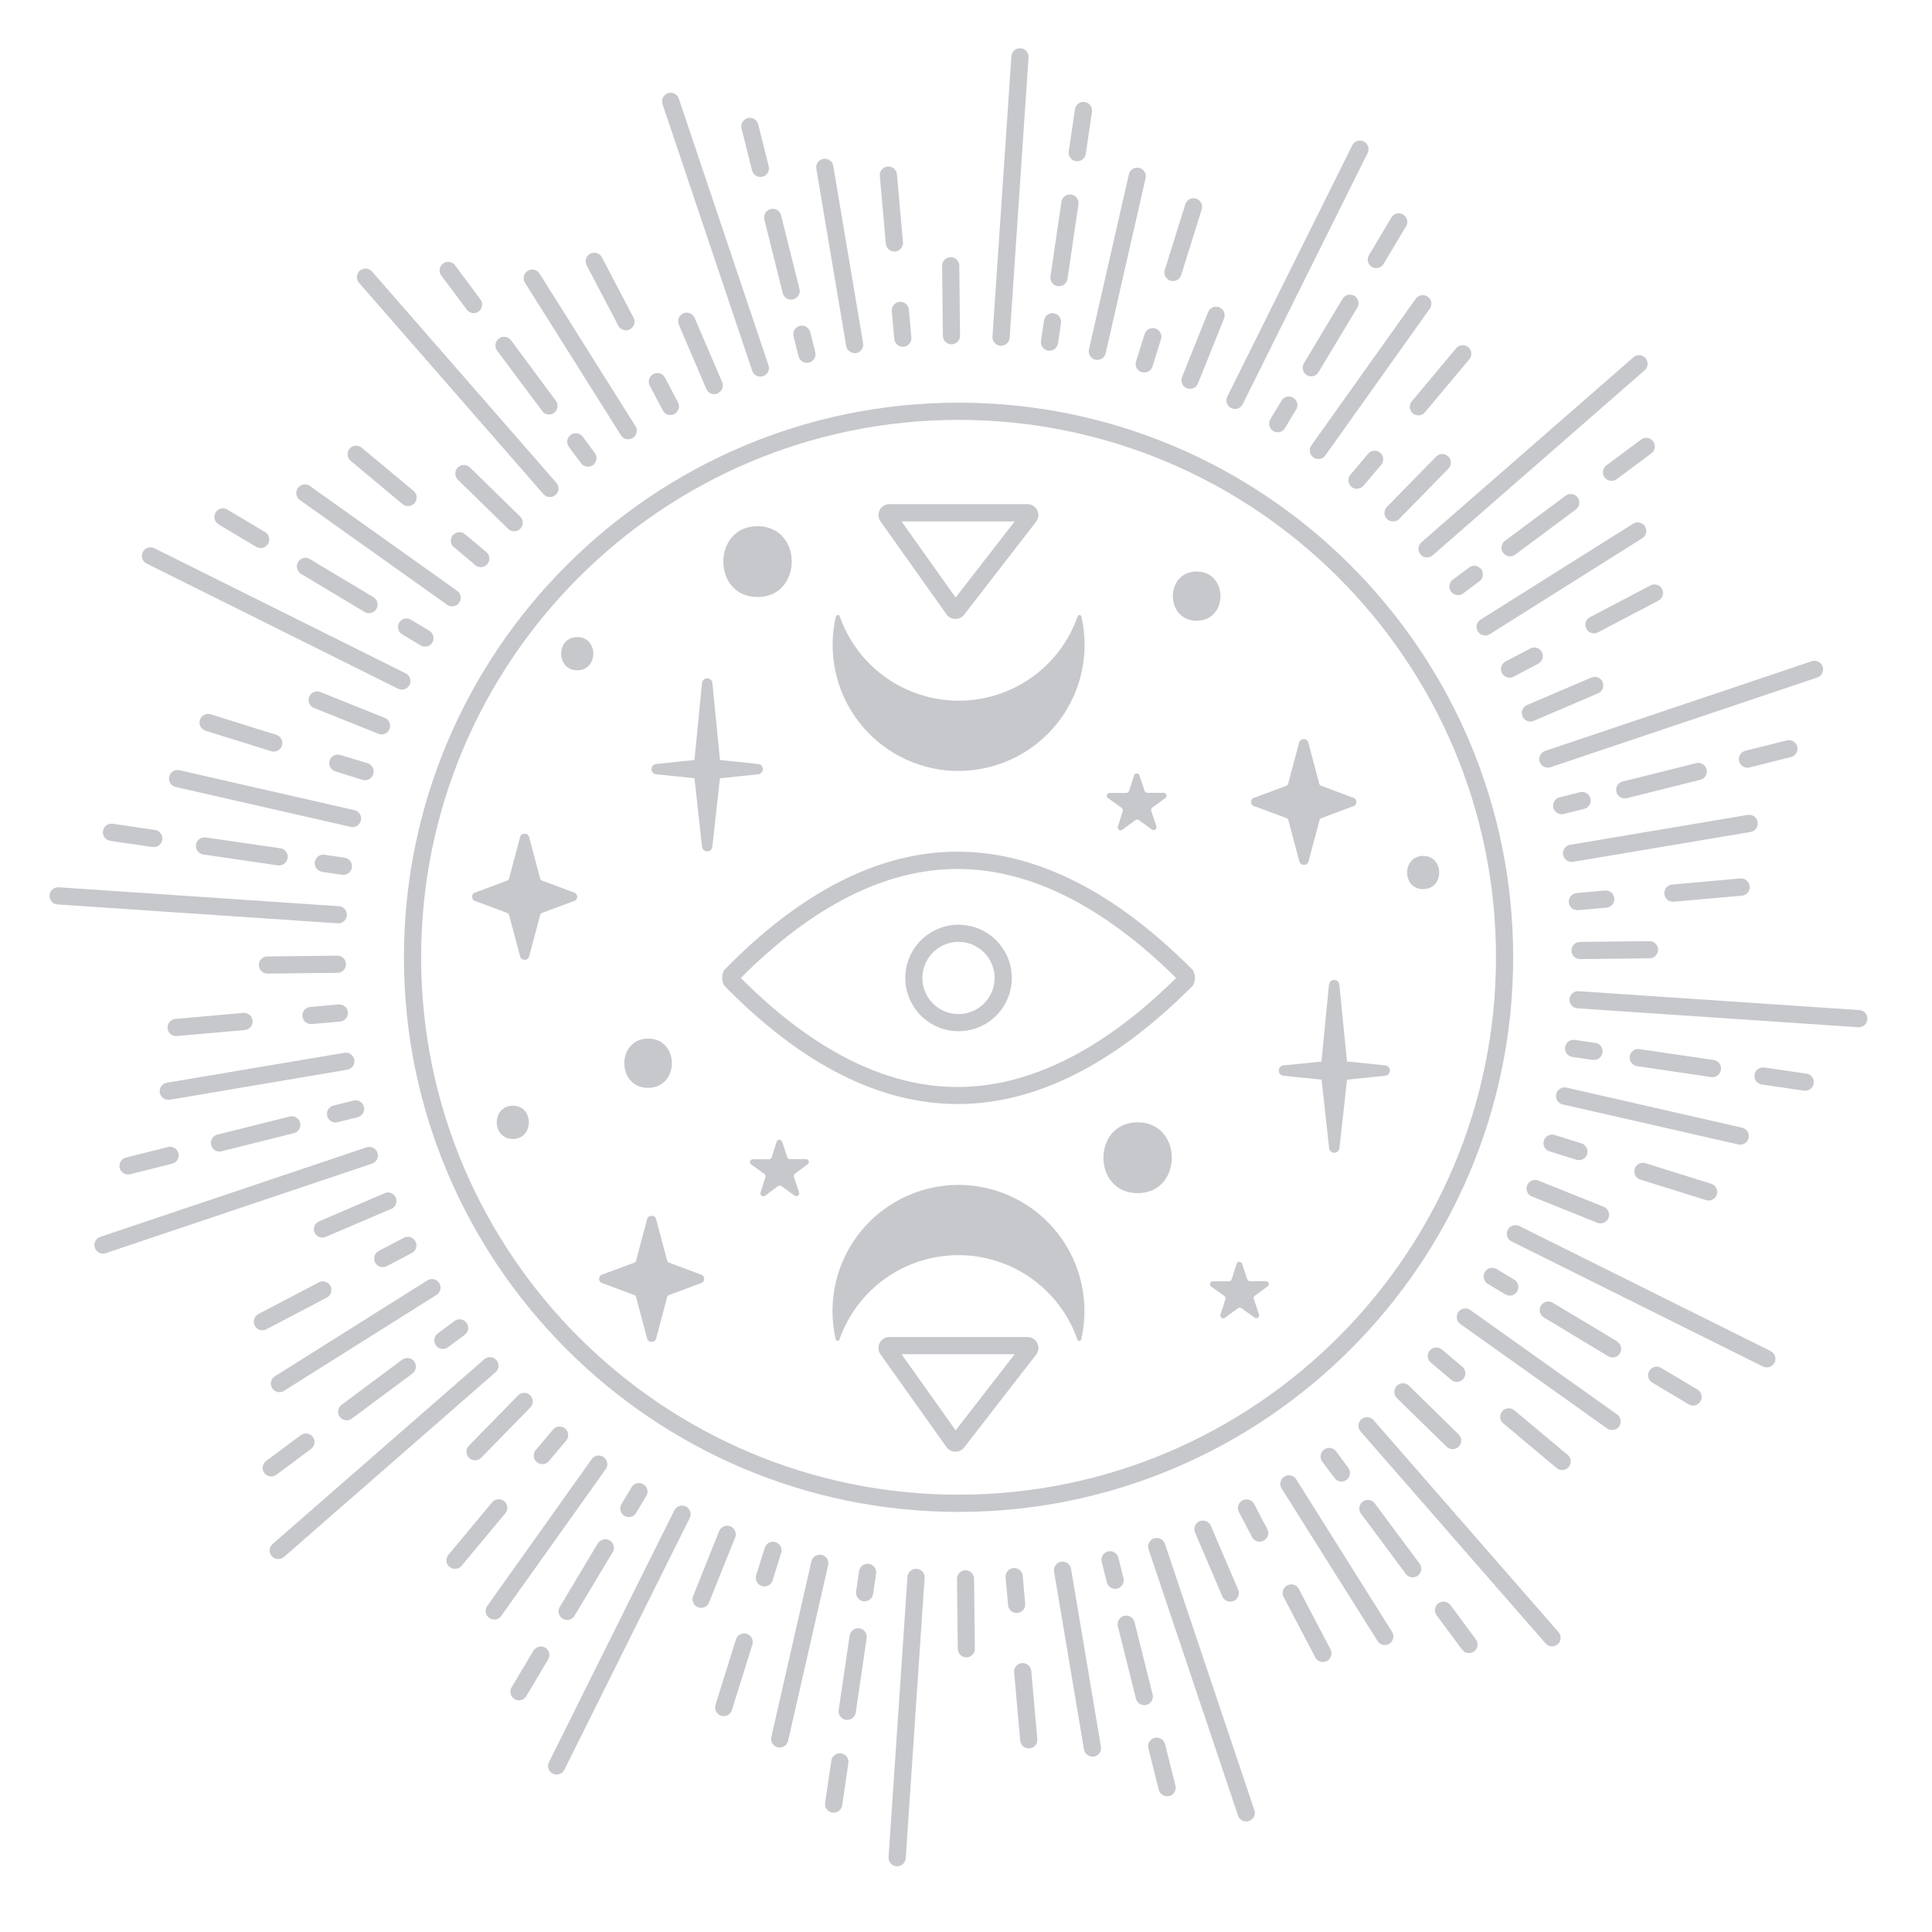 <svg width="116" height="116" viewBox="0 0 116 116" fill="none" xmlns="http://www.w3.org/2000/svg">
<path d="M34.659 38.25C33.374 38.25 33.372 40.245 34.659 40.245C35.945 40.245 35.945 38.25 34.659 38.25Z" fill="#C6C8CC"/>
<path d="M85.448 51.391C84.166 51.391 84.164 53.384 85.448 53.384C86.732 53.384 86.734 51.391 85.448 51.391Z" fill="#C6C8CC"/>
<path d="M30.791 66.388C29.507 66.388 29.507 68.383 30.791 68.383C32.075 68.383 32.077 66.388 30.791 66.388Z" fill="#C6C8CC"/>
<path d="M66.554 47.941L67.349 48.508C67.379 48.528 67.401 48.558 67.412 48.593C67.424 48.628 67.424 48.665 67.412 48.7L67.119 49.63C67.108 49.664 67.109 49.702 67.12 49.736C67.132 49.77 67.154 49.8 67.184 49.821C67.213 49.842 67.249 49.853 67.285 49.853C67.321 49.853 67.356 49.841 67.386 49.82L68.171 49.24C68.201 49.219 68.236 49.208 68.273 49.208C68.309 49.208 68.345 49.219 68.374 49.24L69.166 49.807C69.196 49.828 69.231 49.839 69.268 49.839C69.305 49.839 69.34 49.827 69.369 49.806C69.399 49.784 69.42 49.754 69.431 49.719C69.443 49.684 69.442 49.647 69.431 49.612L69.123 48.687C69.111 48.652 69.11 48.614 69.121 48.58C69.132 48.544 69.154 48.514 69.184 48.492L69.969 47.913C69.998 47.891 70.019 47.86 70.03 47.825C70.041 47.791 70.04 47.754 70.029 47.719C70.017 47.685 69.995 47.655 69.965 47.634C69.936 47.613 69.9 47.602 69.864 47.602H68.888C68.852 47.602 68.817 47.59 68.788 47.569C68.758 47.548 68.736 47.518 68.724 47.484L68.416 46.559C68.405 46.524 68.383 46.494 68.353 46.473C68.324 46.451 68.288 46.44 68.252 46.44C68.216 46.44 68.18 46.451 68.151 46.473C68.121 46.494 68.099 46.524 68.088 46.559L67.793 47.488C67.782 47.523 67.76 47.553 67.731 47.575C67.702 47.596 67.667 47.608 67.631 47.608H66.655C66.613 47.601 66.57 47.609 66.533 47.632C66.497 47.654 66.47 47.689 66.458 47.73C66.445 47.771 66.448 47.815 66.466 47.854C66.484 47.893 66.515 47.924 66.554 47.941Z" fill="#C6C8CC"/>
<path d="M76.026 76.923H75.051C75.014 76.923 74.978 76.912 74.949 76.891C74.919 76.87 74.896 76.84 74.884 76.805L74.576 75.88C74.565 75.845 74.543 75.815 74.513 75.794C74.484 75.773 74.448 75.761 74.412 75.761C74.376 75.761 74.34 75.773 74.311 75.794C74.281 75.815 74.259 75.845 74.248 75.88L73.953 76.809C73.942 76.844 73.921 76.875 73.892 76.897C73.862 76.918 73.827 76.93 73.791 76.93H72.815C72.779 76.93 72.744 76.942 72.715 76.964C72.686 76.986 72.664 77.016 72.653 77.051C72.642 77.085 72.642 77.123 72.654 77.157C72.665 77.191 72.687 77.221 72.717 77.243L73.508 77.809C73.538 77.83 73.56 77.86 73.572 77.895C73.584 77.929 73.585 77.967 73.574 78.002L73.279 78.931C73.267 78.966 73.267 79.004 73.279 79.038C73.29 79.073 73.312 79.103 73.342 79.125C73.372 79.146 73.407 79.158 73.444 79.158C73.481 79.157 73.516 79.146 73.546 79.124L74.331 78.544C74.36 78.522 74.396 78.511 74.433 78.511C74.469 78.511 74.505 78.522 74.534 78.544L75.329 79.111C75.358 79.133 75.394 79.144 75.43 79.145C75.467 79.145 75.503 79.133 75.532 79.111C75.562 79.089 75.583 79.058 75.594 79.023C75.604 78.988 75.603 78.951 75.591 78.916L75.283 77.991C75.271 77.956 75.271 77.919 75.282 77.885C75.293 77.85 75.315 77.82 75.344 77.798L76.129 77.219C76.153 77.196 76.169 77.166 76.176 77.135C76.184 77.103 76.182 77.069 76.171 77.038C76.161 77.007 76.141 76.98 76.116 76.96C76.09 76.939 76.059 76.927 76.026 76.923Z" fill="#C6C8CC"/>
<path d="M48.409 69.593H47.434C47.397 69.594 47.361 69.582 47.332 69.561C47.302 69.54 47.28 69.51 47.269 69.475L46.961 68.549C46.949 68.515 46.927 68.486 46.897 68.465C46.867 68.444 46.832 68.432 46.796 68.432C46.76 68.432 46.724 68.444 46.695 68.465C46.665 68.486 46.643 68.515 46.631 68.549L46.338 69.479C46.326 69.514 46.304 69.545 46.275 69.567C46.246 69.588 46.21 69.601 46.173 69.602H45.198C45.162 69.602 45.126 69.614 45.097 69.636C45.068 69.658 45.047 69.688 45.036 69.723C45.025 69.757 45.025 69.794 45.037 69.829C45.048 69.863 45.07 69.893 45.099 69.915L45.894 70.481C45.923 70.502 45.946 70.532 45.957 70.567C45.968 70.602 45.968 70.639 45.957 70.674L45.664 71.606C45.653 71.64 45.654 71.677 45.665 71.712C45.677 71.746 45.699 71.776 45.729 71.797C45.758 71.818 45.794 71.829 45.83 71.829C45.866 71.829 45.901 71.817 45.931 71.796L46.716 71.216C46.745 71.195 46.78 71.183 46.817 71.183C46.853 71.183 46.888 71.195 46.917 71.216L47.711 71.785C47.741 71.806 47.777 71.818 47.814 71.818C47.851 71.818 47.886 71.806 47.916 71.784C47.946 71.762 47.967 71.731 47.978 71.696C47.989 71.66 47.988 71.623 47.976 71.588L47.668 70.663C47.656 70.628 47.655 70.591 47.666 70.556C47.677 70.522 47.699 70.491 47.729 70.47L48.512 69.89C48.536 69.868 48.553 69.838 48.561 69.806C48.569 69.774 48.567 69.74 48.556 69.709C48.545 69.677 48.526 69.65 48.5 69.629C48.474 69.609 48.442 69.596 48.409 69.593Z" fill="#C6C8CC"/>
<path d="M83.166 63.967L80.874 63.73L80.417 59.117C80.409 59.04 80.373 58.969 80.316 58.917C80.258 58.865 80.183 58.837 80.106 58.837C80.029 58.837 79.954 58.866 79.897 58.917C79.84 58.969 79.803 59.04 79.795 59.117L79.34 63.741L77.055 63.967C76.978 63.976 76.908 64.012 76.858 64.07C76.807 64.127 76.779 64.201 76.779 64.277C76.779 64.354 76.807 64.428 76.858 64.485C76.908 64.542 76.978 64.579 77.055 64.588L79.349 64.826L79.804 68.939C79.813 69.015 79.849 69.085 79.906 69.135C79.963 69.186 80.036 69.214 80.113 69.214C80.189 69.214 80.263 69.186 80.32 69.135C80.377 69.083 80.413 69.013 80.421 68.937L80.876 64.826L83.18 64.586C83.255 64.577 83.326 64.54 83.376 64.483C83.427 64.425 83.455 64.352 83.455 64.275C83.455 64.198 83.427 64.125 83.376 64.067C83.326 64.01 83.255 63.974 83.18 63.964L83.166 63.967Z" fill="#C6C8CC"/>
<path d="M45.802 46.18C45.802 46.103 45.773 46.028 45.722 45.971C45.67 45.913 45.599 45.877 45.522 45.87L43.229 45.631L42.772 41.007C42.764 40.93 42.728 40.858 42.671 40.807C42.613 40.755 42.539 40.726 42.461 40.727C42.384 40.727 42.309 40.756 42.252 40.808C42.194 40.86 42.158 40.932 42.151 41.009L41.696 45.631L39.401 45.87C39.323 45.876 39.251 45.911 39.198 45.969C39.146 46.026 39.116 46.101 39.116 46.179C39.116 46.257 39.146 46.332 39.198 46.389C39.251 46.447 39.323 46.482 39.401 46.489L41.698 46.727L42.151 50.84C42.16 50.916 42.196 50.986 42.254 51.037C42.311 51.088 42.385 51.117 42.461 51.117C42.538 51.117 42.612 51.089 42.669 51.038C42.726 50.986 42.762 50.916 42.77 50.84L43.225 46.729L45.519 46.491C45.597 46.484 45.669 46.448 45.721 46.391C45.774 46.333 45.803 46.258 45.802 46.18Z" fill="#C6C8CC"/>
<path d="M68.305 67.386C65.568 67.386 65.564 71.638 68.305 71.638C71.045 71.638 71.041 67.386 68.305 67.386Z" fill="#C6C8CC"/>
<path d="M45.484 35.846C48.219 35.846 48.223 31.594 45.484 31.594C42.746 31.594 42.743 35.846 45.484 35.846Z" fill="#C6C8CC"/>
<path d="M71.848 34.315C69.947 34.315 69.943 37.27 71.848 37.27C73.754 37.27 73.754 34.315 71.848 34.315Z" fill="#C6C8CC"/>
<path d="M38.913 65.316C40.814 65.316 40.816 62.359 38.913 62.359C37.01 62.359 37.008 65.316 38.913 65.316Z" fill="#C6C8CC"/>
<path d="M75.357 48.42L77.249 49.124C77.274 49.135 77.297 49.15 77.315 49.17C77.333 49.191 77.347 49.214 77.354 49.24L78.01 51.706C78.022 51.768 78.056 51.824 78.105 51.864C78.154 51.904 78.216 51.926 78.279 51.925H78.301C78.365 51.926 78.427 51.904 78.476 51.864C78.525 51.824 78.558 51.768 78.57 51.706L79.227 49.24C79.234 49.214 79.248 49.191 79.266 49.17C79.284 49.15 79.306 49.135 79.332 49.124L81.211 48.42C81.275 48.41 81.333 48.378 81.375 48.328C81.417 48.279 81.44 48.217 81.44 48.152C81.44 48.087 81.417 48.025 81.375 47.976C81.333 47.927 81.275 47.894 81.211 47.884L79.319 47.178C79.293 47.168 79.27 47.152 79.252 47.132C79.234 47.112 79.221 47.088 79.213 47.062L78.557 44.599C78.545 44.536 78.512 44.48 78.463 44.44C78.413 44.4 78.352 44.379 78.288 44.38H78.266C78.203 44.379 78.141 44.4 78.092 44.44C78.043 44.48 78.009 44.536 77.997 44.599L77.341 47.062C77.334 47.088 77.32 47.112 77.302 47.132C77.284 47.152 77.261 47.168 77.236 47.178L75.344 47.884C75.28 47.894 75.222 47.927 75.18 47.976C75.138 48.025 75.115 48.087 75.115 48.152C75.115 48.217 75.138 48.279 75.18 48.328C75.222 48.378 75.28 48.41 75.344 48.42H75.357Z" fill="#C6C8CC"/>
<path d="M42.054 76.514L40.164 75.81C40.139 75.8 40.116 75.785 40.098 75.765C40.079 75.745 40.066 75.72 40.059 75.694L39.403 73.231C39.395 73.166 39.362 73.106 39.313 73.064C39.263 73.021 39.2 72.998 39.134 72.999H39.112C39.047 72.998 38.984 73.022 38.935 73.064C38.886 73.107 38.854 73.166 38.845 73.231L38.189 75.694C38.182 75.72 38.169 75.745 38.151 75.765C38.133 75.785 38.11 75.8 38.084 75.81L36.194 76.514C36.131 76.526 36.074 76.559 36.033 76.608C35.992 76.657 35.969 76.719 35.969 76.783C35.969 76.847 35.992 76.909 36.033 76.959C36.074 77.008 36.131 77.041 36.194 77.052L38.084 77.757C38.11 77.766 38.133 77.781 38.151 77.801C38.17 77.822 38.183 77.846 38.189 77.873L38.845 80.336C38.854 80.4 38.886 80.46 38.935 80.502C38.984 80.545 39.047 80.568 39.112 80.568H39.134C39.2 80.569 39.263 80.546 39.313 80.503C39.362 80.46 39.395 80.401 39.403 80.336L40.059 77.873C40.066 77.846 40.079 77.822 40.097 77.801C40.116 77.781 40.139 77.766 40.164 77.757L42.054 77.055C42.117 77.043 42.175 77.01 42.216 76.961C42.257 76.912 42.279 76.85 42.279 76.785C42.279 76.721 42.257 76.659 42.216 76.61C42.175 76.561 42.117 76.528 42.054 76.516V76.514Z" fill="#C6C8CC"/>
<path d="M34.429 53.574L32.539 52.87C32.513 52.86 32.49 52.845 32.472 52.824C32.454 52.804 32.441 52.78 32.434 52.754L31.777 50.29C31.769 50.225 31.737 50.166 31.687 50.123C31.638 50.08 31.574 50.057 31.509 50.059H31.489C31.423 50.057 31.36 50.08 31.31 50.123C31.261 50.166 31.228 50.225 31.22 50.29L30.564 52.754C30.557 52.78 30.544 52.804 30.525 52.824C30.507 52.845 30.484 52.86 30.459 52.87L28.569 53.574C28.505 53.585 28.448 53.618 28.407 53.668C28.366 53.717 28.344 53.779 28.344 53.843C28.344 53.907 28.366 53.969 28.407 54.018C28.448 54.067 28.505 54.1 28.569 54.112L30.459 54.816C30.484 54.826 30.507 54.841 30.525 54.861C30.544 54.882 30.557 54.906 30.564 54.932L31.22 57.395C31.228 57.46 31.261 57.52 31.31 57.563C31.36 57.605 31.423 57.628 31.489 57.627H31.509C31.574 57.628 31.638 57.605 31.687 57.563C31.737 57.52 31.769 57.46 31.777 57.395L32.434 54.932C32.441 54.906 32.454 54.882 32.472 54.861C32.49 54.841 32.513 54.826 32.539 54.816L34.429 54.112C34.492 54.1 34.549 54.067 34.59 54.018C34.631 53.969 34.654 53.907 34.654 53.843C34.654 53.779 34.631 53.717 34.59 53.668C34.549 53.618 34.492 53.585 34.429 53.574Z" fill="#C6C8CC"/>
<path d="M57.553 24.176C39.191 24.176 24.253 39.114 24.253 57.476C24.253 75.838 39.191 90.777 57.553 90.777C75.915 90.777 90.853 75.838 90.853 57.476C90.853 39.114 75.915 24.176 57.553 24.176ZM57.553 89.744C39.76 89.744 25.285 75.269 25.285 57.476C25.285 39.683 39.76 25.211 57.553 25.211C75.346 25.211 89.821 39.683 89.821 57.476C89.821 75.269 75.346 89.742 57.553 89.742V89.744Z" fill="#C6C8CC"/>
<path d="M56.827 36.883C56.886 36.968 56.965 37.037 57.056 37.085C57.147 37.133 57.248 37.159 57.352 37.161H57.367C57.468 37.161 57.568 37.139 57.658 37.094C57.749 37.05 57.828 36.985 57.89 36.905L62.201 31.336C62.279 31.239 62.328 31.121 62.342 30.998C62.356 30.874 62.334 30.749 62.28 30.637C62.225 30.525 62.14 30.431 62.034 30.366C61.928 30.3 61.805 30.267 61.681 30.268H53.41C53.288 30.267 53.168 30.299 53.063 30.362C52.959 30.425 52.874 30.515 52.818 30.624C52.762 30.732 52.738 30.854 52.747 30.975C52.757 31.097 52.8 31.213 52.872 31.312L56.827 36.883ZM60.924 31.307L57.378 35.879L54.129 31.307H60.924Z" fill="#C6C8CC"/>
<path d="M61.681 80.277H53.41C53.288 80.275 53.167 80.307 53.062 80.37C52.958 80.433 52.872 80.524 52.816 80.632C52.76 80.741 52.736 80.863 52.746 80.985C52.755 81.107 52.799 81.224 52.872 81.322L56.827 86.885C56.887 86.969 56.965 87.037 57.056 87.086C57.148 87.134 57.249 87.16 57.352 87.163H57.367C57.468 87.163 57.568 87.14 57.658 87.096C57.749 87.052 57.828 86.987 57.89 86.907L62.203 81.344C62.282 81.247 62.33 81.13 62.344 81.006C62.358 80.882 62.337 80.757 62.282 80.645C62.227 80.533 62.142 80.439 62.036 80.374C61.93 80.308 61.807 80.275 61.683 80.277H61.681ZM57.378 85.881L54.13 81.309H60.924L57.378 85.881Z" fill="#C6C8CC"/>
<path d="M71.618 58.242C66.933 53.526 62.182 51.135 57.494 51.135H57.435C52.764 51.154 48.072 53.541 43.483 58.244C43.401 58.386 43.358 58.547 43.358 58.71C43.358 58.874 43.401 59.034 43.483 59.176C48.077 63.875 52.764 66.268 57.435 66.288H57.494C62.182 66.288 66.933 63.897 71.618 59.18C71.703 59.038 71.748 58.876 71.748 58.711C71.748 58.546 71.703 58.384 71.618 58.242ZM57.492 65.264H57.439C53.143 65.246 48.783 63.041 44.478 58.719C48.783 54.398 53.143 52.194 57.439 52.174H57.492C61.81 52.174 66.224 54.381 70.617 58.719C66.224 63.054 61.81 65.264 57.492 65.264Z" fill="#C6C8CC"/>
<path d="M57.553 55.521C56.92 55.521 56.302 55.708 55.776 56.06C55.25 56.411 54.84 56.91 54.598 57.495C54.356 58.079 54.293 58.722 54.416 59.343C54.54 59.963 54.844 60.533 55.291 60.98C55.739 61.427 56.309 61.732 56.929 61.855C57.549 61.979 58.192 61.916 58.777 61.673C59.361 61.431 59.861 61.022 60.212 60.495C60.563 59.97 60.751 59.351 60.751 58.719C60.75 57.871 60.413 57.058 59.813 56.459C59.214 55.859 58.401 55.522 57.553 55.521ZM57.553 60.887C57.124 60.887 56.705 60.76 56.348 60.522C55.991 60.284 55.713 59.946 55.549 59.55C55.384 59.154 55.341 58.718 55.424 58.297C55.508 57.877 55.714 57.49 56.017 57.187C56.32 56.883 56.706 56.677 57.127 56.593C57.548 56.509 57.984 56.552 58.38 56.716C58.776 56.88 59.115 57.158 59.353 57.514C59.591 57.871 59.718 58.29 59.718 58.719C59.718 59.293 59.49 59.844 59.084 60.25C58.678 60.657 58.127 60.885 57.553 60.887Z" fill="#C6C8CC"/>
<path d="M57.253 46.281C58.417 46.327 59.576 46.103 60.64 45.627C61.704 45.152 62.643 44.438 63.386 43.54C64.128 42.642 64.653 41.585 64.92 40.45C65.187 39.316 65.189 38.136 64.925 37.001C64.916 36.98 64.901 36.961 64.881 36.948C64.862 36.935 64.839 36.928 64.815 36.928C64.792 36.928 64.769 36.935 64.749 36.948C64.73 36.961 64.715 36.98 64.706 37.001C64.188 38.483 63.222 39.767 61.942 40.675C60.662 41.583 59.131 42.071 57.562 42.071C55.992 42.071 54.461 41.583 53.181 40.675C51.901 39.767 50.935 38.483 50.417 37.001C50.408 36.977 50.392 36.956 50.37 36.942C50.349 36.928 50.323 36.922 50.298 36.923C50.272 36.925 50.247 36.934 50.227 36.951C50.208 36.967 50.194 36.989 50.188 37.014C49.936 38.1 49.927 39.227 50.161 40.316C50.395 41.406 50.867 42.429 51.543 43.315C52.219 44.201 53.082 44.927 54.07 45.44C55.059 45.954 56.149 46.243 57.262 46.287L57.253 46.281Z" fill="#C6C8CC"/>
<path d="M57.85 71.148C56.686 71.103 55.527 71.326 54.464 71.802C53.4 72.278 52.461 72.993 51.719 73.891C50.977 74.789 50.452 75.846 50.185 76.98C49.918 78.115 49.917 79.295 50.181 80.43C50.19 80.451 50.205 80.47 50.225 80.483C50.244 80.496 50.267 80.503 50.29 80.503C50.314 80.503 50.337 80.496 50.356 80.483C50.376 80.47 50.391 80.451 50.4 80.43C50.918 78.948 51.884 77.664 53.164 76.756C54.444 75.848 55.975 75.36 57.544 75.36C59.114 75.36 60.645 75.848 61.925 76.756C63.204 77.664 64.17 78.948 64.689 80.43C64.696 80.455 64.712 80.478 64.733 80.493C64.755 80.509 64.781 80.516 64.808 80.515C64.834 80.514 64.86 80.504 64.88 80.486C64.9 80.469 64.913 80.445 64.918 80.419C65.169 79.334 65.178 78.208 64.943 77.119C64.709 76.031 64.238 75.008 63.563 74.123C62.888 73.237 62.026 72.512 61.039 71.998C60.051 71.484 58.963 71.194 57.85 71.148Z" fill="#C6C8CC"/>
<path d="M20.322 55.44C20.454 55.437 20.579 55.384 20.673 55.291C20.767 55.198 20.822 55.073 20.826 54.941C20.831 54.809 20.785 54.681 20.697 54.582C20.61 54.483 20.488 54.421 20.357 54.41L3.526 53.274C3.389 53.265 3.255 53.31 3.152 53.4C3.048 53.49 2.985 53.618 2.976 53.754C2.967 53.891 3.012 54.026 3.102 54.129C3.192 54.232 3.319 54.295 3.456 54.304L20.287 55.438L20.322 55.44Z" fill="#C6C8CC"/>
<path d="M19.328 52.347L20.549 52.524H20.626C20.755 52.522 20.879 52.472 20.973 52.383C21.067 52.294 21.124 52.174 21.133 52.045C21.143 51.916 21.103 51.788 21.023 51.687C20.943 51.586 20.828 51.518 20.7 51.498L19.477 51.319C19.343 51.301 19.207 51.338 19.1 51.42C18.992 51.501 18.921 51.622 18.901 51.756C18.882 51.89 18.916 52.026 18.995 52.136C19.075 52.245 19.195 52.318 19.328 52.34V52.347Z" fill="#C6C8CC"/>
<path d="M12.355 50.282C12.219 50.262 12.081 50.296 11.972 50.378C11.861 50.459 11.789 50.581 11.768 50.717C11.748 50.852 11.783 50.99 11.865 51.1C11.946 51.21 12.068 51.283 12.204 51.303L16.675 51.959C16.701 51.962 16.726 51.962 16.752 51.959C16.883 51.962 17.011 51.913 17.108 51.824C17.205 51.735 17.265 51.612 17.274 51.48C17.284 51.349 17.243 51.219 17.159 51.117C17.076 51.015 16.957 50.948 16.826 50.931L12.355 50.282Z" fill="#C6C8CC"/>
<path d="M6.628 50.487L9.168 50.859H9.242C9.371 50.857 9.495 50.807 9.589 50.718C9.683 50.63 9.74 50.509 9.75 50.38C9.759 50.251 9.72 50.124 9.639 50.022C9.559 49.921 9.444 49.854 9.316 49.833L6.777 49.461C6.709 49.45 6.64 49.453 6.573 49.469C6.506 49.485 6.444 49.514 6.388 49.554C6.333 49.595 6.286 49.646 6.251 49.705C6.215 49.763 6.192 49.828 6.182 49.896C6.172 49.964 6.176 50.033 6.193 50.1C6.21 50.166 6.241 50.228 6.282 50.283C6.324 50.338 6.376 50.383 6.435 50.418C6.494 50.452 6.56 50.474 6.628 50.483V50.487Z" fill="#C6C8CC"/>
<path d="M21.168 49.663C21.295 49.662 21.417 49.615 21.511 49.53C21.605 49.446 21.665 49.33 21.679 49.204C21.693 49.078 21.661 48.951 21.587 48.848C21.514 48.744 21.405 48.672 21.282 48.643L10.734 46.237C10.605 46.219 10.473 46.25 10.366 46.324C10.259 46.399 10.184 46.511 10.157 46.638C10.129 46.766 10.151 46.899 10.217 47.011C10.284 47.123 10.39 47.206 10.515 47.243L21.065 49.649C21.099 49.657 21.134 49.662 21.168 49.663Z" fill="#C6C8CC"/>
<path d="M22.409 46.48C22.43 46.414 22.439 46.345 22.433 46.277C22.428 46.208 22.409 46.141 22.377 46.08C22.346 46.019 22.302 45.965 22.249 45.921C22.196 45.877 22.135 45.844 22.07 45.824L20.457 45.336C20.392 45.312 20.322 45.302 20.253 45.306C20.183 45.31 20.115 45.328 20.053 45.359C19.99 45.39 19.935 45.433 19.89 45.486C19.844 45.539 19.81 45.6 19.79 45.667C19.769 45.733 19.762 45.803 19.768 45.873C19.775 45.942 19.796 46.009 19.83 46.07C19.863 46.131 19.909 46.185 19.964 46.228C20.019 46.271 20.082 46.302 20.149 46.32L21.763 46.823C21.813 46.84 21.864 46.848 21.916 46.847C22.027 46.846 22.134 46.81 22.223 46.744C22.311 46.678 22.376 46.586 22.409 46.48Z" fill="#C6C8CC"/>
<path d="M16.281 45.104C16.331 45.12 16.384 45.129 16.437 45.128C16.56 45.127 16.678 45.083 16.771 45.002C16.865 44.922 16.926 44.811 16.944 44.689C16.963 44.568 16.937 44.443 16.872 44.339C16.807 44.234 16.707 44.157 16.59 44.12L12.67 42.895C12.604 42.871 12.535 42.861 12.465 42.865C12.396 42.869 12.328 42.887 12.265 42.918C12.203 42.949 12.147 42.992 12.102 43.045C12.057 43.098 12.023 43.159 12.002 43.226C11.981 43.292 11.974 43.362 11.981 43.431C11.988 43.501 12.009 43.568 12.042 43.629C12.076 43.69 12.121 43.744 12.176 43.786C12.231 43.83 12.294 43.861 12.361 43.879L16.281 45.104Z" fill="#C6C8CC"/>
<path d="M22.907 44.095C23.027 44.096 23.144 44.055 23.237 43.979C23.33 43.903 23.393 43.796 23.416 43.678C23.439 43.56 23.419 43.438 23.361 43.333C23.303 43.227 23.21 43.146 23.098 43.102L19.2 41.536C19.075 41.496 18.941 41.505 18.823 41.561C18.705 41.617 18.612 41.715 18.564 41.836C18.515 41.957 18.515 42.092 18.561 42.214C18.608 42.335 18.7 42.435 18.817 42.492L22.715 44.056C22.776 44.082 22.841 44.095 22.907 44.095Z" fill="#C6C8CC"/>
<path d="M8.783 33.827L23.876 41.341C23.937 41.376 24.005 41.397 24.074 41.405C24.144 41.412 24.215 41.406 24.281 41.385C24.348 41.365 24.41 41.331 24.464 41.285C24.517 41.24 24.561 41.184 24.592 41.122C24.623 41.059 24.642 40.99 24.645 40.921C24.649 40.851 24.639 40.781 24.615 40.715C24.591 40.649 24.554 40.589 24.506 40.538C24.458 40.487 24.4 40.446 24.336 40.418L9.242 32.904C9.121 32.851 8.984 32.847 8.859 32.893C8.735 32.938 8.633 33.029 8.574 33.148C8.515 33.266 8.504 33.403 8.543 33.529C8.582 33.656 8.667 33.762 8.783 33.827Z" fill="#C6C8CC"/>
<path d="M25.957 38.581C25.991 38.523 26.015 38.458 26.025 38.391C26.035 38.324 26.031 38.255 26.015 38.19C25.998 38.124 25.969 38.062 25.929 38.007C25.888 37.953 25.838 37.907 25.779 37.872L24.721 37.238C24.663 37.194 24.597 37.163 24.527 37.147C24.457 37.131 24.384 37.129 24.314 37.143C24.243 37.157 24.176 37.185 24.117 37.226C24.058 37.267 24.008 37.32 23.971 37.382C23.934 37.443 23.91 37.512 23.901 37.583C23.892 37.655 23.898 37.727 23.919 37.796C23.939 37.865 23.974 37.929 24.021 37.983C24.068 38.038 24.126 38.082 24.191 38.113L25.25 38.749C25.33 38.796 25.422 38.821 25.515 38.821C25.603 38.822 25.69 38.801 25.767 38.758C25.844 38.716 25.91 38.655 25.957 38.581Z" fill="#C6C8CC"/>
<path d="M18.016 34.42L21.89 36.743C22.008 36.813 22.148 36.833 22.281 36.8C22.413 36.767 22.528 36.683 22.599 36.566C22.634 36.508 22.657 36.443 22.667 36.376C22.677 36.309 22.674 36.241 22.657 36.175C22.641 36.109 22.611 36.047 22.571 35.993C22.531 35.938 22.48 35.892 22.422 35.857L18.545 33.534C18.431 33.485 18.302 33.479 18.184 33.517C18.065 33.555 17.964 33.635 17.9 33.741C17.835 33.848 17.811 33.974 17.833 34.097C17.854 34.22 17.919 34.331 18.016 34.409V34.42Z" fill="#C6C8CC"/>
<path d="M13.179 31.519L15.382 32.832C15.462 32.881 15.553 32.906 15.647 32.906C15.76 32.907 15.87 32.87 15.961 32.801C16.051 32.733 16.116 32.636 16.146 32.527C16.176 32.418 16.169 32.302 16.127 32.197C16.085 32.092 16.009 32.004 15.912 31.946L13.711 30.634C13.654 30.587 13.587 30.554 13.516 30.536C13.445 30.518 13.371 30.515 13.298 30.528C13.226 30.541 13.157 30.569 13.097 30.61C13.036 30.652 12.985 30.706 12.947 30.768C12.909 30.831 12.884 30.901 12.876 30.974C12.867 31.047 12.874 31.121 12.896 31.191C12.918 31.261 12.954 31.326 13.003 31.38C13.052 31.435 13.112 31.479 13.179 31.509V31.519Z" fill="#C6C8CC"/>
<path d="M18.007 30.023L26.823 36.295C26.878 36.339 26.941 36.371 27.009 36.39C27.077 36.409 27.148 36.414 27.217 36.404C27.287 36.394 27.354 36.371 27.414 36.334C27.475 36.298 27.527 36.249 27.567 36.192C27.608 36.134 27.637 36.069 27.652 36.001C27.666 35.932 27.667 35.861 27.653 35.791C27.639 35.722 27.611 35.657 27.571 35.599C27.531 35.541 27.48 35.492 27.42 35.455L18.605 29.179C18.492 29.1 18.354 29.068 18.218 29.091C18.083 29.114 17.963 29.191 17.884 29.302C17.805 29.414 17.773 29.553 17.796 29.688C17.819 29.824 17.895 29.944 18.007 30.023Z" fill="#C6C8CC"/>
<path d="M27.276 32.867L28.573 33.961C28.679 34.034 28.809 34.065 28.937 34.047C29.064 34.029 29.181 33.964 29.263 33.865C29.346 33.766 29.388 33.639 29.381 33.51C29.375 33.381 29.321 33.26 29.229 33.169L27.932 32.086C27.881 32.039 27.82 32.002 27.755 31.979C27.689 31.956 27.619 31.947 27.549 31.951C27.48 31.956 27.412 31.974 27.35 32.006C27.288 32.038 27.233 32.082 27.188 32.136C27.144 32.189 27.11 32.251 27.091 32.318C27.071 32.385 27.065 32.455 27.073 32.524C27.081 32.594 27.104 32.66 27.138 32.721C27.173 32.781 27.22 32.834 27.276 32.876V32.867Z" fill="#C6C8CC"/>
<path d="M24.167 30.266C24.261 30.342 24.377 30.384 24.498 30.384C24.604 30.385 24.708 30.353 24.795 30.293C24.882 30.232 24.949 30.146 24.985 30.047C25.021 29.947 25.026 29.838 24.998 29.736C24.971 29.633 24.912 29.542 24.83 29.474L21.678 26.849C21.572 26.776 21.442 26.745 21.314 26.763C21.186 26.78 21.07 26.845 20.987 26.945C20.905 27.044 20.863 27.171 20.869 27.299C20.876 27.428 20.93 27.55 21.022 27.641L24.167 30.266Z" fill="#C6C8CC"/>
<path d="M30.87 31.9C30.973 31.9 31.073 31.87 31.158 31.812C31.244 31.755 31.31 31.674 31.349 31.579C31.387 31.483 31.397 31.379 31.376 31.278C31.355 31.178 31.304 31.086 31.231 31.014L28.227 28.078C28.18 28.028 28.122 27.988 28.058 27.96C27.995 27.932 27.926 27.918 27.857 27.917C27.787 27.917 27.718 27.93 27.654 27.957C27.59 27.983 27.532 28.023 27.484 28.072C27.435 28.122 27.397 28.181 27.372 28.245C27.346 28.31 27.334 28.379 27.337 28.449C27.338 28.518 27.355 28.586 27.384 28.649C27.413 28.712 27.454 28.769 27.505 28.816L30.509 31.753C30.605 31.848 30.735 31.901 30.87 31.9Z" fill="#C6C8CC"/>
<path d="M32.648 29.689C32.74 29.783 32.865 29.839 32.997 29.844C33.129 29.849 33.258 29.804 33.358 29.717C33.457 29.63 33.52 29.509 33.532 29.377C33.544 29.246 33.506 29.114 33.425 29.01L22.334 16.301C22.29 16.25 22.235 16.208 22.175 16.178C22.114 16.148 22.048 16.13 21.98 16.125C21.913 16.12 21.845 16.129 21.78 16.151C21.716 16.172 21.657 16.206 21.606 16.251C21.555 16.295 21.513 16.349 21.483 16.41C21.452 16.471 21.434 16.537 21.43 16.605C21.425 16.672 21.434 16.74 21.455 16.804C21.477 16.869 21.511 16.928 21.555 16.979L32.648 29.689Z" fill="#C6C8CC"/>
<path d="M35.3 28.02C35.395 28.02 35.489 27.994 35.571 27.944C35.652 27.893 35.718 27.822 35.761 27.736C35.804 27.651 35.822 27.555 35.814 27.46C35.805 27.364 35.77 27.273 35.713 27.197L34.978 26.206C34.895 26.1 34.774 26.031 34.641 26.014C34.508 25.996 34.373 26.03 34.265 26.11C34.157 26.191 34.084 26.309 34.063 26.442C34.041 26.575 34.072 26.71 34.149 26.821L34.886 27.812C34.934 27.876 34.996 27.929 35.068 27.965C35.14 28.001 35.219 28.02 35.3 28.02Z" fill="#C6C8CC"/>
<path d="M32.548 24.67C32.595 24.737 32.657 24.791 32.729 24.829C32.801 24.867 32.882 24.888 32.963 24.889C33.074 24.89 33.182 24.853 33.27 24.786C33.324 24.746 33.37 24.695 33.405 24.637C33.44 24.579 33.463 24.515 33.473 24.448C33.483 24.381 33.48 24.312 33.463 24.246C33.447 24.181 33.417 24.119 33.377 24.064L30.68 20.429C30.596 20.319 30.473 20.246 30.337 20.227C30.201 20.208 30.062 20.244 29.952 20.327C29.842 20.41 29.77 20.533 29.751 20.67C29.732 20.806 29.767 20.945 29.85 21.054L32.548 24.67Z" fill="#C6C8CC"/>
<path d="M28.02 18.583C28.066 18.649 28.128 18.704 28.2 18.742C28.272 18.78 28.352 18.8 28.433 18.801C28.544 18.802 28.653 18.766 28.741 18.699C28.851 18.617 28.924 18.495 28.943 18.359C28.963 18.224 28.928 18.086 28.846 17.977L27.315 15.918C27.232 15.813 27.111 15.744 26.978 15.726C26.845 15.708 26.71 15.743 26.602 15.823C26.494 15.903 26.422 16.022 26.4 16.154C26.378 16.287 26.409 16.423 26.486 16.533L28.02 18.583Z" fill="#C6C8CC"/>
<path d="M37.281 26.134C37.328 26.208 37.392 26.268 37.469 26.311C37.545 26.353 37.632 26.375 37.719 26.374C37.816 26.374 37.91 26.347 37.992 26.296C38.108 26.223 38.19 26.107 38.22 25.974C38.251 25.84 38.227 25.701 38.154 25.585L32.394 16.426C32.358 16.368 32.311 16.318 32.256 16.279C32.201 16.24 32.138 16.212 32.072 16.197C32.006 16.182 31.938 16.18 31.871 16.191C31.804 16.202 31.74 16.227 31.682 16.263C31.625 16.299 31.575 16.346 31.536 16.401C31.497 16.456 31.469 16.519 31.453 16.585C31.438 16.651 31.436 16.72 31.448 16.786C31.459 16.853 31.483 16.917 31.519 16.975L37.281 26.134Z" fill="#C6C8CC"/>
<path d="M39.793 24.64C39.836 24.724 39.901 24.794 39.982 24.843C40.063 24.892 40.155 24.918 40.25 24.918C40.339 24.917 40.426 24.894 40.503 24.85C40.58 24.806 40.645 24.743 40.69 24.667C40.736 24.591 40.762 24.505 40.765 24.416C40.768 24.328 40.748 24.239 40.707 24.161L39.922 22.665C39.856 22.546 39.748 22.458 39.618 22.419C39.489 22.38 39.349 22.394 39.23 22.456C39.11 22.519 39.02 22.626 38.978 22.755C38.937 22.883 38.947 23.023 39.007 23.143L39.793 24.64Z" fill="#C6C8CC"/>
<path d="M37.126 19.556C37.169 19.64 37.235 19.71 37.316 19.758C37.397 19.807 37.489 19.832 37.583 19.832C37.666 19.832 37.748 19.812 37.822 19.773C37.882 19.741 37.935 19.699 37.979 19.647C38.023 19.595 38.055 19.535 38.076 19.47C38.096 19.406 38.103 19.338 38.097 19.27C38.091 19.203 38.072 19.137 38.04 19.077L36.133 15.439C36.068 15.321 35.959 15.233 35.83 15.194C35.7 15.155 35.561 15.168 35.441 15.231C35.322 15.294 35.231 15.401 35.19 15.529C35.148 15.658 35.158 15.797 35.218 15.918L37.126 19.556Z" fill="#C6C8CC"/>
<path d="M43.087 23.616C43.213 23.562 43.312 23.46 43.362 23.333C43.413 23.206 43.412 23.064 43.358 22.938L41.705 19.086C41.651 18.96 41.55 18.861 41.423 18.81C41.296 18.759 41.154 18.761 41.029 18.814C40.903 18.868 40.804 18.97 40.753 19.096C40.702 19.223 40.704 19.365 40.757 19.49L42.409 23.354C42.436 23.416 42.474 23.472 42.523 23.52C42.571 23.567 42.629 23.604 42.692 23.63C42.755 23.655 42.822 23.667 42.89 23.666C42.958 23.666 43.025 23.651 43.087 23.625V23.616Z" fill="#C6C8CC"/>
<path d="M45.163 22.26C45.197 22.362 45.262 22.451 45.35 22.515C45.438 22.578 45.543 22.612 45.651 22.612C45.706 22.612 45.762 22.603 45.815 22.586C45.945 22.542 46.052 22.448 46.114 22.325C46.175 22.202 46.184 22.06 46.141 21.93L40.764 5.943C40.745 5.876 40.712 5.814 40.668 5.759C40.624 5.705 40.57 5.66 40.508 5.628C40.446 5.595 40.378 5.576 40.309 5.57C40.239 5.564 40.169 5.573 40.103 5.595C40.037 5.617 39.976 5.653 39.924 5.699C39.872 5.746 39.83 5.802 39.8 5.865C39.77 5.929 39.754 5.997 39.751 6.067C39.749 6.137 39.761 6.206 39.786 6.271L45.163 22.26Z" fill="#C6C8CC"/>
<path d="M47.648 20.197L47.947 21.393C47.975 21.505 48.04 21.605 48.131 21.675C48.221 21.747 48.333 21.785 48.449 21.785C48.49 21.785 48.532 21.78 48.573 21.77C48.706 21.737 48.82 21.652 48.891 21.535C48.961 21.418 48.983 21.277 48.949 21.144L48.65 19.948C48.634 19.881 48.605 19.819 48.565 19.763C48.525 19.708 48.474 19.662 48.416 19.626C48.358 19.59 48.293 19.567 48.225 19.557C48.158 19.546 48.089 19.55 48.023 19.566C47.957 19.583 47.894 19.612 47.84 19.653C47.785 19.693 47.739 19.745 47.704 19.803C47.669 19.862 47.646 19.927 47.636 19.994C47.627 20.062 47.631 20.131 47.648 20.197Z" fill="#C6C8CC"/>
<path d="M45.9 13.212L46.994 17.587C47.019 17.702 47.083 17.805 47.174 17.878C47.266 17.952 47.38 17.992 47.497 17.992C47.54 17.991 47.582 17.985 47.624 17.974C47.691 17.958 47.754 17.929 47.81 17.887C47.865 17.846 47.912 17.794 47.947 17.735C47.981 17.675 48.004 17.609 48.013 17.54C48.022 17.472 48.017 17.402 47.998 17.336L46.904 12.961C46.892 12.891 46.865 12.825 46.826 12.766C46.786 12.708 46.736 12.658 46.676 12.619C46.617 12.581 46.55 12.555 46.481 12.544C46.411 12.532 46.34 12.535 46.271 12.552C46.203 12.569 46.138 12.6 46.082 12.643C46.026 12.686 45.98 12.74 45.945 12.802C45.911 12.863 45.889 12.931 45.883 13.002C45.876 13.072 45.883 13.143 45.904 13.21L45.9 13.212Z" fill="#C6C8CC"/>
<path d="M45.154 10.235C45.182 10.347 45.246 10.445 45.336 10.516C45.427 10.587 45.538 10.626 45.653 10.627C45.696 10.626 45.738 10.621 45.78 10.611C45.846 10.595 45.907 10.565 45.962 10.525C46.016 10.484 46.062 10.433 46.097 10.375C46.132 10.317 46.155 10.252 46.164 10.185C46.174 10.118 46.17 10.049 46.154 9.983L45.53 7.492C45.517 7.423 45.49 7.357 45.45 7.299C45.411 7.241 45.36 7.192 45.301 7.154C45.242 7.116 45.175 7.091 45.106 7.08C45.036 7.069 44.965 7.072 44.897 7.089C44.829 7.106 44.765 7.137 44.71 7.179C44.654 7.222 44.607 7.276 44.573 7.337C44.539 7.398 44.517 7.466 44.51 7.536C44.503 7.606 44.51 7.676 44.531 7.743L45.154 10.235Z" fill="#C6C8CC"/>
<path d="M50.804 20.764C50.823 20.885 50.884 20.996 50.977 21.076C51.07 21.157 51.189 21.201 51.312 21.201C51.34 21.203 51.369 21.203 51.397 21.201C51.464 21.19 51.528 21.166 51.586 21.13C51.643 21.095 51.693 21.048 51.733 20.993C51.772 20.938 51.8 20.875 51.816 20.809C51.831 20.743 51.833 20.675 51.822 20.608L50.026 9.938C49.998 9.808 49.921 9.694 49.811 9.619C49.701 9.545 49.567 9.515 49.436 9.537C49.305 9.559 49.187 9.631 49.108 9.737C49.028 9.843 48.993 9.976 49.009 10.108L50.804 20.764Z" fill="#C6C8CC"/>
<path d="M53.543 18.666L53.694 20.35C53.705 20.479 53.763 20.598 53.858 20.685C53.953 20.773 54.077 20.821 54.206 20.82H54.252C54.319 20.815 54.385 20.796 54.445 20.764C54.505 20.733 54.558 20.691 54.602 20.639C54.645 20.587 54.678 20.527 54.698 20.462C54.719 20.398 54.726 20.33 54.72 20.263L54.571 18.578C54.556 18.445 54.489 18.323 54.385 18.238C54.28 18.154 54.147 18.113 54.014 18.124C53.88 18.136 53.756 18.199 53.668 18.301C53.58 18.402 53.536 18.534 53.543 18.668V18.666Z" fill="#C6C8CC"/>
<path d="M53.699 15.102H53.747C53.883 15.089 54.008 15.024 54.096 14.919C54.184 14.814 54.226 14.678 54.215 14.542L53.852 10.452C53.836 10.318 53.769 10.196 53.665 10.112C53.561 10.027 53.428 9.986 53.294 9.998C53.16 10.009 53.036 10.073 52.949 10.174C52.861 10.276 52.816 10.407 52.824 10.541L53.187 14.634C53.199 14.762 53.258 14.88 53.352 14.967C53.447 15.053 53.57 15.102 53.699 15.102Z" fill="#C6C8CC"/>
<path d="M57.133 20.674C57.2 20.673 57.267 20.659 57.33 20.633C57.392 20.606 57.449 20.568 57.496 20.519C57.543 20.471 57.581 20.414 57.606 20.351C57.631 20.288 57.643 20.221 57.642 20.153L57.597 15.953C57.597 15.885 57.584 15.818 57.557 15.755C57.531 15.692 57.493 15.635 57.444 15.587C57.396 15.54 57.338 15.502 57.275 15.477C57.212 15.452 57.144 15.44 57.076 15.441C57.008 15.442 56.941 15.456 56.879 15.483C56.817 15.51 56.76 15.549 56.713 15.597C56.666 15.646 56.628 15.703 56.603 15.766C56.578 15.829 56.565 15.896 56.566 15.964L56.612 20.164C56.612 20.232 56.626 20.299 56.653 20.361C56.679 20.424 56.718 20.48 56.766 20.528C56.814 20.575 56.872 20.613 56.935 20.638C56.998 20.663 57.065 20.675 57.133 20.674Z" fill="#C6C8CC"/>
<path d="M60.071 20.759H60.106C60.236 20.759 60.362 20.71 60.458 20.62C60.554 20.531 60.611 20.408 60.62 20.278L61.755 3.447C61.764 3.311 61.719 3.176 61.629 3.073C61.539 2.97 61.411 2.906 61.275 2.897C61.138 2.888 61.004 2.933 60.9 3.023C60.797 3.113 60.734 3.241 60.725 3.377L59.589 20.208C59.585 20.276 59.593 20.344 59.615 20.408C59.637 20.473 59.671 20.532 59.715 20.584C59.76 20.635 59.815 20.677 59.876 20.707C59.937 20.737 60.003 20.755 60.071 20.759Z" fill="#C6C8CC"/>
<path d="M62.941 21.055C62.965 21.057 62.99 21.057 63.015 21.055C63.138 21.054 63.257 21.01 63.351 20.93C63.444 20.85 63.506 20.739 63.525 20.617L63.704 19.396C63.724 19.261 63.69 19.123 63.608 19.013C63.526 18.903 63.404 18.83 63.269 18.81C63.133 18.79 62.995 18.825 62.886 18.906C62.776 18.988 62.703 19.11 62.683 19.245L62.503 20.468C62.493 20.535 62.497 20.604 62.513 20.67C62.53 20.736 62.56 20.798 62.6 20.852C62.641 20.907 62.692 20.953 62.75 20.987C62.809 21.022 62.873 21.045 62.941 21.055Z" fill="#C6C8CC"/>
<path d="M63.507 17.185C63.532 17.187 63.557 17.187 63.582 17.185C63.705 17.185 63.825 17.141 63.919 17.061C64.013 16.981 64.075 16.869 64.094 16.747L64.75 12.276C64.761 12.208 64.758 12.139 64.742 12.072C64.727 12.006 64.697 11.943 64.657 11.888C64.616 11.832 64.565 11.786 64.507 11.75C64.448 11.715 64.383 11.691 64.315 11.682C64.247 11.672 64.178 11.675 64.111 11.693C64.045 11.71 63.983 11.74 63.928 11.781C63.873 11.823 63.828 11.875 63.793 11.934C63.759 11.994 63.737 12.059 63.728 12.127L63.072 16.596C63.062 16.664 63.065 16.732 63.081 16.798C63.098 16.864 63.127 16.926 63.167 16.981C63.208 17.036 63.259 17.082 63.317 17.117C63.375 17.152 63.44 17.175 63.507 17.185Z" fill="#C6C8CC"/>
<path d="M64.605 9.679H64.682C64.805 9.68 64.925 9.636 65.018 9.555C65.112 9.475 65.173 9.364 65.192 9.242L65.564 6.7C65.581 6.566 65.544 6.43 65.463 6.323C65.381 6.215 65.26 6.143 65.126 6.124C64.992 6.104 64.856 6.138 64.746 6.218C64.637 6.298 64.564 6.418 64.542 6.551L64.17 9.091C64.16 9.158 64.163 9.227 64.179 9.293C64.196 9.359 64.225 9.421 64.265 9.476C64.306 9.53 64.357 9.577 64.415 9.612C64.473 9.646 64.538 9.67 64.605 9.679Z" fill="#C6C8CC"/>
<path d="M65.769 21.595C65.835 21.61 65.903 21.612 65.97 21.601C66.037 21.59 66.101 21.565 66.158 21.529C66.215 21.493 66.265 21.446 66.304 21.391C66.343 21.336 66.371 21.274 66.386 21.208L68.792 10.657C68.811 10.528 68.779 10.397 68.705 10.29C68.63 10.183 68.518 10.108 68.391 10.08C68.263 10.053 68.13 10.074 68.018 10.14C67.906 10.207 67.823 10.313 67.786 10.438L65.38 20.987C65.352 21.119 65.378 21.256 65.451 21.37C65.523 21.484 65.638 21.564 65.769 21.595Z" fill="#C6C8CC"/>
<path d="M68.213 21.687C68.191 21.752 68.182 21.821 68.187 21.889C68.192 21.958 68.211 22.025 68.242 22.086C68.274 22.147 68.317 22.201 68.37 22.246C68.422 22.29 68.484 22.323 68.549 22.343C68.6 22.358 68.652 22.366 68.705 22.367C68.815 22.366 68.922 22.331 69.01 22.266C69.099 22.2 69.164 22.109 69.197 22.004L69.7 20.392C69.724 20.326 69.734 20.256 69.73 20.187C69.726 20.117 69.708 20.049 69.677 19.987C69.646 19.925 69.603 19.869 69.55 19.824C69.497 19.779 69.435 19.745 69.369 19.724C69.302 19.703 69.232 19.696 69.163 19.703C69.094 19.71 69.027 19.731 68.966 19.764C68.904 19.798 68.851 19.843 68.808 19.898C68.765 19.953 68.734 20.016 68.716 20.083L68.213 21.687Z" fill="#C6C8CC"/>
<path d="M70.273 16.852C70.324 16.868 70.376 16.876 70.429 16.876C70.538 16.876 70.645 16.84 70.734 16.775C70.822 16.71 70.888 16.618 70.921 16.513L72.146 12.593C72.169 12.528 72.18 12.458 72.175 12.389C72.172 12.319 72.154 12.251 72.123 12.189C72.092 12.126 72.048 12.071 71.996 12.025C71.942 11.98 71.881 11.946 71.814 11.925C71.748 11.905 71.678 11.897 71.609 11.904C71.54 11.911 71.472 11.932 71.411 11.966C71.35 11.999 71.297 12.045 71.254 12.1C71.211 12.155 71.179 12.217 71.161 12.285L69.936 16.207C69.916 16.271 69.909 16.339 69.915 16.407C69.921 16.474 69.94 16.54 69.971 16.599C70.002 16.66 70.045 16.713 70.097 16.756C70.149 16.799 70.209 16.832 70.273 16.852Z" fill="#C6C8CC"/>
<path d="M71.258 23.31C71.318 23.334 71.383 23.346 71.448 23.347C71.551 23.347 71.652 23.316 71.737 23.258C71.822 23.201 71.888 23.119 71.927 23.023L73.493 19.125C73.519 19.062 73.531 18.995 73.53 18.927C73.53 18.859 73.516 18.792 73.489 18.73C73.462 18.668 73.424 18.611 73.375 18.564C73.327 18.516 73.269 18.479 73.207 18.453C73.144 18.428 73.076 18.416 73.009 18.416C72.941 18.417 72.874 18.431 72.811 18.458C72.749 18.484 72.693 18.523 72.645 18.571C72.598 18.62 72.56 18.677 72.535 18.74L70.971 22.638C70.946 22.701 70.933 22.768 70.934 22.836C70.934 22.904 70.949 22.971 70.975 23.033C71.002 23.096 71.04 23.152 71.089 23.2C71.137 23.247 71.195 23.285 71.258 23.31Z" fill="#C6C8CC"/>
<path d="M73.92 24.502C73.992 24.536 74.07 24.554 74.15 24.555C74.245 24.555 74.339 24.528 74.421 24.478C74.502 24.428 74.568 24.356 74.611 24.27L82.125 9.165C82.178 9.044 82.182 8.907 82.137 8.783C82.091 8.659 82 8.556 81.882 8.498C81.763 8.439 81.627 8.427 81.5 8.466C81.374 8.505 81.267 8.591 81.202 8.706L73.688 23.811C73.627 23.933 73.618 24.075 73.661 24.204C73.704 24.334 73.797 24.441 73.92 24.502Z" fill="#C6C8CC"/>
<path d="M76.713 25.954C76.802 25.953 76.888 25.93 76.965 25.886C77.041 25.842 77.105 25.779 77.151 25.703L77.785 24.646C77.831 24.589 77.864 24.523 77.882 24.451C77.901 24.38 77.903 24.306 77.891 24.234C77.878 24.161 77.85 24.093 77.808 24.032C77.767 23.971 77.713 23.92 77.65 23.882C77.588 23.844 77.517 23.82 77.444 23.811C77.371 23.802 77.298 23.809 77.228 23.831C77.157 23.853 77.093 23.89 77.038 23.939C76.983 23.988 76.94 24.048 76.91 24.115L76.273 25.174C76.227 25.251 76.202 25.34 76.201 25.431C76.199 25.522 76.222 25.611 76.266 25.691C76.311 25.77 76.375 25.836 76.453 25.882C76.531 25.928 76.62 25.953 76.711 25.954H76.713Z" fill="#C6C8CC"/>
<path d="M78.728 22.597C78.816 22.596 78.903 22.572 78.98 22.528C79.056 22.484 79.12 22.421 79.165 22.345L81.495 18.471C81.566 18.354 81.587 18.213 81.553 18.08C81.52 17.947 81.435 17.833 81.318 17.762C81.2 17.692 81.06 17.671 80.927 17.704C80.794 17.737 80.68 17.822 80.609 17.939L78.286 21.816C78.24 21.894 78.214 21.983 78.213 22.073C78.212 22.164 78.234 22.254 78.279 22.333C78.323 22.412 78.388 22.478 78.466 22.524C78.544 22.571 78.633 22.596 78.724 22.597H78.728Z" fill="#C6C8CC"/>
<path d="M82.366 16.023C82.424 16.058 82.488 16.082 82.555 16.092C82.622 16.102 82.69 16.099 82.756 16.082C82.822 16.066 82.883 16.036 82.938 15.996C82.992 15.955 83.038 15.904 83.072 15.846L84.385 13.645C84.431 13.588 84.464 13.522 84.482 13.45C84.5 13.379 84.503 13.305 84.49 13.233C84.478 13.161 84.45 13.092 84.408 13.031C84.367 12.97 84.313 12.919 84.25 12.881C84.187 12.843 84.117 12.819 84.044 12.81C83.971 12.801 83.897 12.808 83.827 12.83C83.757 12.852 83.693 12.889 83.638 12.938C83.583 12.987 83.539 13.047 83.51 13.114L82.197 15.317C82.126 15.433 82.104 15.572 82.135 15.705C82.167 15.837 82.25 15.952 82.366 16.023Z" fill="#C6C8CC"/>
<path d="M78.859 27.466C78.971 27.544 79.109 27.576 79.243 27.553C79.378 27.53 79.498 27.455 79.577 27.343L85.85 18.528C85.928 18.416 85.958 18.278 85.934 18.145C85.911 18.011 85.835 17.892 85.724 17.813C85.614 17.735 85.476 17.703 85.342 17.725C85.208 17.747 85.088 17.821 85.008 17.931L78.737 26.742C78.697 26.797 78.668 26.86 78.653 26.927C78.637 26.993 78.635 27.062 78.647 27.13C78.658 27.197 78.683 27.261 78.719 27.319C78.756 27.377 78.803 27.427 78.859 27.466Z" fill="#C6C8CC"/>
<path d="M81.475 29.343C81.551 29.343 81.625 29.327 81.694 29.295C81.762 29.263 81.823 29.217 81.871 29.159L82.965 27.862C83.036 27.756 83.065 27.627 83.046 27.501C83.028 27.375 82.964 27.26 82.865 27.178C82.767 27.097 82.643 27.055 82.515 27.06C82.388 27.065 82.267 27.117 82.175 27.206L81.082 28.503C81.018 28.578 80.977 28.669 80.964 28.767C80.951 28.864 80.966 28.963 81.008 29.052C81.049 29.141 81.115 29.217 81.198 29.269C81.281 29.322 81.377 29.35 81.475 29.349V29.343Z" fill="#C6C8CC"/>
<path d="M84.829 24.819C84.881 24.863 84.941 24.896 85.005 24.916C85.07 24.936 85.138 24.944 85.206 24.937C85.273 24.931 85.339 24.912 85.399 24.88C85.459 24.849 85.512 24.806 85.555 24.753L88.191 21.604C88.242 21.553 88.281 21.492 88.306 21.425C88.332 21.358 88.343 21.286 88.34 21.215C88.336 21.143 88.318 21.073 88.286 21.009C88.254 20.945 88.209 20.889 88.154 20.843C88.099 20.797 88.034 20.763 87.966 20.744C87.897 20.724 87.824 20.719 87.753 20.729C87.683 20.739 87.614 20.763 87.553 20.801C87.492 20.838 87.44 20.888 87.399 20.947L84.763 24.099C84.678 24.204 84.637 24.338 84.649 24.473C84.661 24.607 84.726 24.732 84.829 24.819Z" fill="#C6C8CC"/>
<path d="M84.015 31.154L86.951 28.151C87.001 28.103 87.041 28.046 87.069 27.982C87.097 27.918 87.111 27.85 87.112 27.78C87.112 27.711 87.099 27.642 87.072 27.578C87.046 27.514 87.007 27.456 86.957 27.407C86.907 27.358 86.848 27.32 86.784 27.295C86.719 27.27 86.65 27.258 86.581 27.26C86.511 27.262 86.443 27.278 86.38 27.307C86.317 27.336 86.26 27.377 86.213 27.429L83.276 30.432C83.179 30.529 83.125 30.661 83.125 30.798C83.125 30.934 83.179 31.066 83.276 31.163C83.372 31.257 83.502 31.31 83.637 31.309C83.707 31.31 83.777 31.297 83.842 31.27C83.907 31.244 83.966 31.204 84.015 31.154Z" fill="#C6C8CC"/>
<path d="M85.293 33.291C85.34 33.347 85.4 33.392 85.467 33.423C85.534 33.453 85.606 33.469 85.68 33.468C85.805 33.469 85.925 33.424 86.019 33.342L98.728 22.249C98.784 22.206 98.829 22.152 98.863 22.09C98.897 22.029 98.918 21.961 98.924 21.891C98.931 21.821 98.923 21.751 98.902 21.684C98.88 21.617 98.845 21.555 98.799 21.503C98.753 21.45 98.697 21.407 98.633 21.377C98.57 21.346 98.501 21.329 98.431 21.326C98.361 21.323 98.291 21.335 98.225 21.36C98.16 21.385 98.1 21.423 98.05 21.472L85.341 32.563C85.238 32.653 85.175 32.781 85.166 32.917C85.157 33.054 85.202 33.188 85.293 33.291Z" fill="#C6C8CC"/>
<path d="M88.211 34.072L87.222 34.809C87.116 34.892 87.047 35.014 87.029 35.147C87.012 35.28 87.046 35.415 87.126 35.523C87.207 35.631 87.325 35.703 87.458 35.725C87.591 35.746 87.727 35.715 87.837 35.639L88.828 34.901C88.882 34.861 88.928 34.81 88.963 34.752C88.998 34.694 89.02 34.629 89.03 34.562C89.04 34.495 89.037 34.426 89.02 34.361C89.004 34.295 88.974 34.233 88.934 34.178C88.893 34.124 88.842 34.078 88.784 34.043C88.726 34.008 88.661 33.985 88.594 33.976C88.527 33.966 88.459 33.969 88.393 33.986C88.327 34.002 88.265 34.032 88.211 34.072Z" fill="#C6C8CC"/>
<path d="M90.667 33.403C90.778 33.402 90.885 33.366 90.974 33.3L94.6 30.603C94.658 30.564 94.707 30.513 94.744 30.454C94.782 30.396 94.807 30.33 94.818 30.262C94.83 30.193 94.827 30.123 94.811 30.055C94.794 29.987 94.764 29.924 94.723 29.868C94.681 29.812 94.629 29.765 94.569 29.73C94.508 29.695 94.442 29.673 94.373 29.665C94.304 29.656 94.234 29.661 94.167 29.68C94.1 29.7 94.038 29.732 93.984 29.776L90.359 32.473C90.272 32.538 90.208 32.629 90.175 32.732C90.143 32.835 90.144 32.946 90.178 33.049C90.212 33.152 90.278 33.242 90.366 33.305C90.453 33.368 90.559 33.403 90.667 33.403Z" fill="#C6C8CC"/>
<path d="M98.507 26.412L96.447 27.943C96.36 28.008 96.296 28.098 96.263 28.202C96.231 28.305 96.232 28.416 96.266 28.519C96.3 28.622 96.365 28.711 96.453 28.775C96.541 28.838 96.647 28.872 96.755 28.873C96.866 28.872 96.974 28.837 97.064 28.772L99.122 27.241C99.181 27.202 99.232 27.152 99.271 27.093C99.31 27.035 99.337 26.968 99.35 26.899C99.362 26.829 99.36 26.758 99.344 26.689C99.328 26.621 99.298 26.556 99.256 26.499C99.214 26.443 99.16 26.395 99.099 26.36C99.038 26.325 98.97 26.302 98.9 26.294C98.83 26.286 98.759 26.293 98.691 26.313C98.624 26.334 98.561 26.368 98.507 26.414V26.412Z" fill="#C6C8CC"/>
<path d="M88.734 37.916C88.78 37.989 88.845 38.05 88.921 38.092C88.998 38.134 89.084 38.156 89.171 38.156C89.268 38.157 89.363 38.13 89.445 38.078L98.603 32.318C98.661 32.282 98.711 32.235 98.75 32.179C98.789 32.124 98.817 32.062 98.832 31.996C98.848 31.93 98.85 31.861 98.838 31.794C98.827 31.727 98.803 31.663 98.766 31.606C98.731 31.548 98.683 31.499 98.628 31.459C98.573 31.42 98.51 31.392 98.444 31.377C98.378 31.362 98.31 31.36 98.243 31.371C98.176 31.382 98.112 31.407 98.055 31.443L88.895 37.203C88.838 37.238 88.788 37.285 88.748 37.341C88.709 37.396 88.681 37.459 88.666 37.525C88.65 37.592 88.649 37.66 88.66 37.727C88.672 37.794 88.697 37.858 88.734 37.916Z" fill="#C6C8CC"/>
<path d="M92.367 39.845C92.485 39.78 92.573 39.671 92.612 39.542C92.651 39.412 92.638 39.273 92.575 39.153C92.512 39.034 92.405 38.943 92.277 38.902C92.148 38.86 92.009 38.87 91.888 38.931L90.398 39.716C90.296 39.77 90.215 39.856 90.167 39.961C90.12 40.067 90.109 40.185 90.137 40.297C90.165 40.409 90.229 40.509 90.32 40.58C90.411 40.651 90.523 40.69 90.639 40.689C90.722 40.689 90.804 40.669 90.877 40.63L92.367 39.845Z" fill="#C6C8CC"/>
<path d="M99.111 35.142L95.473 37.05C95.412 37.08 95.357 37.123 95.312 37.175C95.267 37.227 95.233 37.287 95.212 37.353C95.191 37.418 95.183 37.487 95.189 37.555C95.195 37.624 95.214 37.69 95.246 37.751C95.278 37.812 95.322 37.866 95.374 37.91C95.427 37.953 95.489 37.986 95.554 38.006C95.62 38.026 95.689 38.032 95.758 38.025C95.826 38.018 95.892 37.997 95.952 37.964L99.586 36.056C99.704 35.991 99.792 35.882 99.831 35.753C99.87 35.624 99.856 35.484 99.794 35.365C99.731 35.245 99.624 35.155 99.496 35.113C99.367 35.072 99.228 35.082 99.107 35.142H99.111Z" fill="#C6C8CC"/>
<path d="M91.888 43.323C91.958 43.323 92.027 43.309 92.091 43.282L95.952 41.628C96.078 41.574 96.177 41.473 96.228 41.346C96.279 41.219 96.277 41.078 96.224 40.952C96.17 40.826 96.069 40.727 95.942 40.676C95.815 40.626 95.673 40.627 95.548 40.681L91.684 42.332C91.575 42.379 91.485 42.462 91.43 42.568C91.375 42.673 91.358 42.794 91.382 42.911C91.406 43.027 91.469 43.132 91.561 43.207C91.653 43.282 91.769 43.323 91.888 43.323Z" fill="#C6C8CC"/>
<path d="M92.444 45.74C92.478 45.843 92.544 45.931 92.632 45.994C92.72 46.057 92.826 46.091 92.933 46.09C92.989 46.09 93.045 46.081 93.098 46.064L109.086 40.687C109.153 40.668 109.216 40.636 109.27 40.592C109.324 40.548 109.369 40.493 109.401 40.431C109.434 40.37 109.454 40.302 109.459 40.232C109.465 40.163 109.456 40.093 109.434 40.026C109.412 39.96 109.376 39.899 109.33 39.847C109.283 39.795 109.227 39.753 109.164 39.723C109.101 39.694 109.032 39.677 108.962 39.675C108.892 39.672 108.823 39.684 108.758 39.709L92.769 45.086C92.705 45.108 92.646 45.142 92.594 45.186C92.543 45.231 92.501 45.285 92.471 45.346C92.441 45.407 92.423 45.473 92.418 45.54C92.413 45.608 92.422 45.676 92.444 45.74Z" fill="#C6C8CC"/>
<path d="M93.76 48.888C93.802 48.888 93.844 48.883 93.885 48.873L95.082 48.573C95.151 48.561 95.217 48.534 95.276 48.495C95.335 48.456 95.385 48.405 95.423 48.345C95.462 48.286 95.487 48.219 95.499 48.15C95.51 48.08 95.507 48.009 95.49 47.94C95.473 47.872 95.442 47.807 95.399 47.751C95.356 47.695 95.302 47.649 95.241 47.614C95.179 47.58 95.111 47.559 95.041 47.552C94.971 47.544 94.9 47.552 94.832 47.574L93.633 47.873C93.513 47.905 93.408 47.98 93.338 48.084C93.269 48.187 93.239 48.312 93.254 48.436C93.27 48.56 93.33 48.674 93.423 48.757C93.516 48.84 93.636 48.887 93.76 48.888Z" fill="#C6C8CC"/>
<path d="M97.558 47.937C97.6 47.937 97.642 47.932 97.683 47.921L102.058 46.828C102.127 46.815 102.193 46.788 102.252 46.749C102.311 46.71 102.361 46.659 102.399 46.6C102.437 46.54 102.463 46.474 102.475 46.404C102.486 46.334 102.483 46.263 102.466 46.195C102.449 46.126 102.418 46.062 102.375 46.006C102.332 45.95 102.278 45.903 102.217 45.869C102.155 45.834 102.087 45.813 102.017 45.806C101.946 45.799 101.875 45.806 101.808 45.828L97.433 46.922C97.309 46.95 97.2 47.023 97.127 47.127C97.054 47.232 97.022 47.359 97.038 47.485C97.053 47.611 97.115 47.727 97.211 47.811C97.307 47.894 97.431 47.939 97.558 47.937Z" fill="#C6C8CC"/>
<path d="M107.909 44.828C107.893 44.762 107.864 44.701 107.823 44.646C107.783 44.592 107.732 44.546 107.674 44.511C107.616 44.476 107.552 44.453 107.484 44.444C107.417 44.434 107.349 44.437 107.284 44.454L104.794 45.078C104.672 45.108 104.565 45.182 104.494 45.286C104.422 45.39 104.391 45.516 104.407 45.641C104.422 45.766 104.482 45.882 104.577 45.965C104.671 46.049 104.793 46.095 104.919 46.095C104.961 46.094 105.003 46.089 105.044 46.079L107.535 45.454C107.601 45.437 107.663 45.408 107.717 45.368C107.772 45.328 107.817 45.277 107.852 45.219C107.887 45.161 107.91 45.096 107.92 45.029C107.929 44.962 107.926 44.894 107.909 44.828Z" fill="#C6C8CC"/>
<path d="M105.529 49.352C105.518 49.285 105.494 49.221 105.458 49.163C105.422 49.106 105.375 49.056 105.32 49.016C105.264 48.977 105.202 48.949 105.136 48.934C105.07 48.918 105.001 48.916 104.934 48.928L94.266 50.724C94.14 50.747 94.027 50.816 93.95 50.918C93.872 51.02 93.835 51.147 93.846 51.274C93.856 51.401 93.914 51.52 94.007 51.608C94.101 51.695 94.223 51.745 94.351 51.747C94.379 51.749 94.408 51.749 94.436 51.747L105.107 49.951C105.174 49.94 105.239 49.916 105.297 49.88C105.354 49.843 105.404 49.796 105.444 49.74C105.483 49.684 105.511 49.621 105.525 49.555C105.54 49.488 105.541 49.419 105.529 49.352Z" fill="#C6C8CC"/>
<path d="M94.773 54.646L96.458 54.495C96.525 54.489 96.59 54.469 96.65 54.438C96.71 54.407 96.763 54.364 96.807 54.312C96.85 54.26 96.883 54.2 96.903 54.136C96.923 54.071 96.931 54.003 96.925 53.936C96.919 53.868 96.899 53.803 96.868 53.743C96.837 53.683 96.794 53.63 96.742 53.587C96.69 53.543 96.63 53.511 96.566 53.49C96.501 53.47 96.433 53.463 96.366 53.469L94.683 53.617C94.616 53.62 94.55 53.637 94.488 53.665C94.427 53.694 94.372 53.734 94.326 53.784C94.281 53.833 94.245 53.892 94.222 53.955C94.199 54.019 94.188 54.086 94.191 54.154C94.194 54.221 94.21 54.287 94.239 54.349C94.267 54.41 94.308 54.465 94.357 54.511C94.407 54.556 94.465 54.592 94.529 54.615C94.592 54.638 94.66 54.648 94.727 54.646H94.773Z" fill="#C6C8CC"/>
<path d="M100.397 53.11C100.265 53.122 100.143 53.185 100.056 53.285C99.968 53.385 99.923 53.515 99.929 53.647C99.935 53.78 99.992 53.905 100.087 53.997C100.183 54.089 100.311 54.14 100.443 54.14H100.489L104.58 53.777C104.649 53.772 104.716 53.754 104.777 53.722C104.838 53.691 104.893 53.648 104.937 53.595C104.982 53.542 105.015 53.481 105.035 53.415C105.055 53.349 105.062 53.279 105.054 53.211C105.041 53.075 104.975 52.95 104.871 52.863C104.767 52.775 104.632 52.732 104.497 52.743L100.397 53.11Z" fill="#C6C8CC"/>
<path d="M94.87 57.586L99.07 57.538C99.2 57.529 99.323 57.471 99.413 57.375C99.502 57.28 99.552 57.154 99.552 57.022C99.552 56.891 99.502 56.765 99.413 56.669C99.323 56.574 99.2 56.516 99.07 56.507L94.87 56.553C94.733 56.553 94.601 56.608 94.504 56.704C94.408 56.801 94.353 56.932 94.353 57.069C94.353 57.206 94.408 57.338 94.504 57.434C94.601 57.531 94.733 57.586 94.87 57.586Z" fill="#C6C8CC"/>
<path d="M111.65 60.648L94.819 59.515C94.749 59.506 94.678 59.511 94.61 59.531C94.543 59.55 94.48 59.583 94.425 59.628C94.371 59.672 94.326 59.728 94.293 59.79C94.261 59.853 94.242 59.922 94.237 59.992C94.232 60.062 94.242 60.133 94.266 60.199C94.289 60.266 94.326 60.327 94.374 60.378C94.422 60.43 94.48 60.471 94.544 60.5C94.609 60.528 94.679 60.543 94.749 60.543L111.58 61.678H111.617C111.749 61.676 111.875 61.622 111.969 61.53C112.062 61.437 112.117 61.312 112.122 61.18C112.126 61.048 112.08 60.919 111.993 60.821C111.905 60.722 111.783 60.66 111.652 60.648H111.65Z" fill="#C6C8CC"/>
<path d="M95.775 62.617L94.555 62.44C94.419 62.42 94.282 62.455 94.172 62.536C94.063 62.618 93.99 62.74 93.97 62.875C93.951 63.01 93.986 63.148 94.067 63.257C94.149 63.367 94.27 63.439 94.406 63.459L95.626 63.639C95.652 63.641 95.677 63.641 95.703 63.639C95.835 63.64 95.962 63.591 96.058 63.502C96.155 63.413 96.214 63.29 96.223 63.158C96.232 63.027 96.191 62.897 96.108 62.795C96.025 62.694 95.906 62.627 95.775 62.61V62.617Z" fill="#C6C8CC"/>
<path d="M102.751 64.671H102.828C102.957 64.669 103.08 64.618 103.174 64.529C103.267 64.44 103.324 64.32 103.333 64.191C103.342 64.062 103.303 63.935 103.223 63.834C103.142 63.733 103.027 63.665 102.9 63.645L98.428 62.989C98.294 62.972 98.159 63.008 98.051 63.09C97.943 63.172 97.872 63.293 97.852 63.426C97.833 63.56 97.867 63.697 97.947 63.806C98.027 63.915 98.146 63.988 98.28 64.01L102.751 64.671Z" fill="#C6C8CC"/>
<path d="M108.478 64.465L105.929 64.094C105.794 64.073 105.656 64.108 105.546 64.19C105.436 64.271 105.363 64.393 105.343 64.529C105.323 64.664 105.358 64.802 105.439 64.912C105.521 65.022 105.643 65.095 105.779 65.115L108.32 65.487C108.345 65.489 108.37 65.489 108.395 65.487C108.524 65.485 108.648 65.435 108.742 65.346C108.836 65.258 108.893 65.137 108.902 65.008C108.912 64.879 108.872 64.752 108.792 64.65C108.712 64.549 108.597 64.481 108.469 64.461L108.478 64.465Z" fill="#C6C8CC"/>
<path d="M93.434 65.692C93.419 65.758 93.417 65.827 93.428 65.894C93.44 65.96 93.464 66.024 93.5 66.081C93.536 66.139 93.583 66.188 93.638 66.227C93.693 66.267 93.756 66.294 93.822 66.309L104.372 68.716C104.409 68.724 104.447 68.729 104.486 68.729C104.612 68.728 104.734 68.681 104.829 68.597C104.923 68.512 104.983 68.396 104.997 68.27C105.011 68.144 104.978 68.017 104.905 67.914C104.832 67.811 104.723 67.738 104.599 67.709L94.051 65.303C93.985 65.288 93.917 65.286 93.85 65.297C93.783 65.309 93.719 65.333 93.662 65.37C93.605 65.406 93.555 65.453 93.516 65.508C93.477 65.564 93.449 65.626 93.434 65.692Z" fill="#C6C8CC"/>
<path d="M92.697 68.475C92.675 68.54 92.666 68.609 92.672 68.678C92.677 68.746 92.696 68.813 92.727 68.874C92.758 68.936 92.802 68.99 92.855 69.034C92.907 69.078 92.968 69.111 93.034 69.131L94.648 69.634C94.698 69.651 94.75 69.659 94.802 69.658C94.925 69.658 95.044 69.614 95.138 69.534C95.231 69.454 95.293 69.343 95.311 69.221C95.33 69.099 95.305 68.975 95.24 68.87C95.175 68.765 95.075 68.687 94.957 68.65L93.343 68.147C93.213 68.105 93.073 68.117 92.952 68.178C92.832 68.24 92.74 68.346 92.697 68.475Z" fill="#C6C8CC"/>
<path d="M98.822 69.849C98.757 69.824 98.686 69.813 98.616 69.817C98.546 69.82 98.478 69.838 98.414 69.869C98.351 69.9 98.295 69.943 98.25 69.997C98.204 70.05 98.17 70.112 98.149 70.179C98.128 70.246 98.121 70.317 98.128 70.387C98.136 70.456 98.157 70.524 98.192 70.585C98.226 70.646 98.272 70.7 98.328 70.743C98.384 70.785 98.448 70.816 98.516 70.833L102.436 72.058C102.486 72.074 102.537 72.082 102.589 72.082C102.712 72.082 102.831 72.038 102.925 71.958C103.018 71.877 103.08 71.766 103.099 71.645C103.118 71.523 103.092 71.398 103.027 71.294C102.962 71.189 102.862 71.111 102.744 71.074L98.822 69.849Z" fill="#C6C8CC"/>
<path d="M92.006 71.85L95.904 73.417C95.965 73.442 96.031 73.454 96.097 73.454C96.217 73.454 96.333 73.412 96.425 73.336C96.518 73.26 96.581 73.153 96.604 73.036C96.626 72.918 96.608 72.796 96.55 72.691C96.493 72.585 96.4 72.503 96.289 72.459L92.391 70.894C92.327 70.864 92.258 70.847 92.188 70.845C92.117 70.842 92.047 70.854 91.982 70.88C91.916 70.905 91.856 70.944 91.806 70.994C91.756 71.043 91.717 71.102 91.69 71.168C91.664 71.233 91.651 71.303 91.653 71.374C91.655 71.444 91.671 71.513 91.701 71.577C91.73 71.641 91.773 71.698 91.825 71.746C91.878 71.792 91.939 71.828 92.006 71.85Z" fill="#C6C8CC"/>
<path d="M106.323 81.125L91.219 73.611C91.158 73.581 91.092 73.563 91.024 73.559C90.956 73.554 90.888 73.563 90.824 73.585C90.76 73.606 90.7 73.64 90.649 73.685C90.598 73.729 90.556 73.784 90.526 73.844C90.496 73.905 90.478 73.971 90.474 74.039C90.469 74.107 90.478 74.174 90.499 74.239C90.521 74.303 90.555 74.362 90.6 74.414C90.644 74.465 90.698 74.507 90.759 74.537L105.853 82.051C105.925 82.085 106.003 82.103 106.083 82.103C106.199 82.103 106.312 82.064 106.403 81.992C106.494 81.92 106.559 81.819 106.586 81.706C106.612 81.593 106.6 81.474 106.551 81.369C106.502 81.263 106.418 81.177 106.314 81.125H106.323Z" fill="#C6C8CC"/>
<path d="M89.149 76.372C89.078 76.489 89.057 76.63 89.09 76.763C89.123 76.895 89.207 77.01 89.324 77.081L90.383 77.715C90.463 77.763 90.554 77.789 90.648 77.789C90.76 77.789 90.87 77.752 90.96 77.684C91.05 77.616 91.115 77.52 91.145 77.412C91.175 77.303 91.169 77.188 91.127 77.083C91.086 76.978 91.011 76.89 90.915 76.831L89.856 76.197C89.798 76.162 89.734 76.139 89.667 76.129C89.6 76.118 89.532 76.122 89.466 76.138C89.4 76.154 89.339 76.183 89.284 76.223C89.23 76.263 89.184 76.314 89.149 76.372Z" fill="#C6C8CC"/>
<path d="M97.09 80.535L93.214 78.21C93.096 78.144 92.958 78.127 92.829 78.162C92.699 78.196 92.588 78.28 92.519 78.395C92.45 78.511 92.429 78.648 92.46 78.779C92.49 78.91 92.571 79.023 92.684 79.095L96.558 81.43C96.638 81.478 96.73 81.504 96.823 81.504C96.936 81.504 97.045 81.467 97.135 81.399C97.225 81.331 97.29 81.235 97.32 81.126C97.35 81.017 97.344 80.902 97.303 80.797C97.261 80.692 97.186 80.604 97.09 80.546V80.535Z" fill="#C6C8CC"/>
<path d="M101.924 83.433L99.721 82.121C99.604 82.055 99.466 82.038 99.336 82.073C99.207 82.108 99.096 82.191 99.027 82.307C98.958 82.422 98.936 82.559 98.967 82.69C98.998 82.821 99.079 82.934 99.192 83.007L101.393 84.319C101.472 84.368 101.564 84.393 101.657 84.394C101.746 84.392 101.832 84.369 101.909 84.325C101.985 84.281 102.049 84.218 102.095 84.142C102.13 84.084 102.154 84.02 102.165 83.953C102.175 83.886 102.173 83.818 102.157 83.752C102.141 83.686 102.112 83.624 102.072 83.569C102.032 83.515 101.982 83.468 101.924 83.433Z" fill="#C6C8CC"/>
<path d="M97.099 84.93L88.283 78.658C88.228 78.618 88.165 78.589 88.099 78.573C88.032 78.557 87.963 78.555 87.896 78.566C87.828 78.577 87.764 78.602 87.706 78.638C87.648 78.674 87.598 78.721 87.558 78.777C87.519 78.833 87.491 78.896 87.476 78.962C87.461 79.029 87.459 79.098 87.471 79.165C87.483 79.232 87.508 79.297 87.545 79.354C87.582 79.412 87.63 79.461 87.686 79.5L96.501 85.772C96.613 85.849 96.751 85.879 96.885 85.856C97.019 85.832 97.138 85.757 97.216 85.646C97.295 85.535 97.326 85.397 97.305 85.263C97.282 85.129 97.209 85.009 97.099 84.93Z" fill="#C6C8CC"/>
<path d="M87.83 82.086L86.533 80.992C86.427 80.919 86.297 80.888 86.169 80.906C86.041 80.923 85.925 80.988 85.842 81.088C85.76 81.187 85.718 81.314 85.724 81.442C85.731 81.571 85.785 81.693 85.877 81.784L87.174 82.878C87.28 82.951 87.41 82.982 87.538 82.964C87.665 82.946 87.782 82.881 87.864 82.782C87.947 82.683 87.989 82.556 87.982 82.427C87.976 82.298 87.922 82.177 87.83 82.086Z" fill="#C6C8CC"/>
<path d="M90.936 84.689C90.885 84.642 90.825 84.605 90.759 84.582C90.693 84.559 90.623 84.549 90.554 84.554C90.484 84.559 90.416 84.577 90.354 84.609C90.292 84.641 90.237 84.685 90.193 84.738C90.148 84.792 90.115 84.854 90.095 84.921C90.075 84.988 90.069 85.058 90.078 85.127C90.086 85.196 90.108 85.263 90.143 85.324C90.177 85.384 90.224 85.437 90.28 85.478L93.43 88.115C93.481 88.165 93.542 88.204 93.609 88.23C93.676 88.255 93.747 88.267 93.819 88.263C93.89 88.26 93.96 88.241 94.024 88.209C94.088 88.177 94.145 88.132 94.191 88.077C94.237 88.022 94.27 87.958 94.29 87.889C94.309 87.82 94.315 87.748 94.305 87.677C94.295 87.606 94.27 87.538 94.233 87.477C94.195 87.416 94.145 87.363 94.086 87.323L90.936 84.689Z" fill="#C6C8CC"/>
<path d="M83.866 83.208C83.77 83.305 83.716 83.436 83.716 83.573C83.716 83.71 83.77 83.841 83.866 83.939L86.87 86.874C86.969 86.964 87.099 87.012 87.232 87.008C87.365 87.004 87.492 86.949 87.586 86.853C87.679 86.758 87.732 86.63 87.733 86.496C87.734 86.363 87.683 86.234 87.592 86.137L84.597 83.201C84.499 83.106 84.367 83.053 84.23 83.054C84.093 83.055 83.963 83.111 83.866 83.208Z" fill="#C6C8CC"/>
<path d="M82.466 85.264C82.376 85.161 82.249 85.098 82.112 85.088C81.976 85.079 81.841 85.124 81.738 85.214C81.635 85.304 81.571 85.431 81.562 85.568C81.552 85.704 81.598 85.839 81.688 85.942L92.78 98.652C92.824 98.707 92.878 98.753 92.939 98.787C93.001 98.82 93.068 98.841 93.138 98.848C93.208 98.854 93.279 98.847 93.345 98.825C93.412 98.804 93.474 98.769 93.527 98.723C93.58 98.677 93.622 98.62 93.653 98.557C93.683 98.493 93.7 98.425 93.703 98.355C93.706 98.284 93.694 98.215 93.669 98.149C93.644 98.084 93.606 98.024 93.557 97.974L82.466 85.264Z" fill="#C6C8CC"/>
<path d="M79.498 87.036C79.443 87.076 79.397 87.127 79.363 87.185C79.328 87.243 79.305 87.308 79.295 87.375C79.285 87.442 79.289 87.51 79.306 87.576C79.323 87.642 79.352 87.704 79.393 87.758L80.128 88.747C80.176 88.811 80.238 88.864 80.31 88.9C80.382 88.936 80.461 88.954 80.541 88.954C80.637 88.954 80.73 88.927 80.811 88.877C80.892 88.827 80.958 88.755 81.001 88.67C81.043 88.585 81.062 88.49 81.054 88.394C81.046 88.299 81.011 88.209 80.955 88.132L80.22 87.141C80.138 87.031 80.016 86.959 79.881 86.939C79.745 86.919 79.608 86.954 79.498 87.036Z" fill="#C6C8CC"/>
<path d="M82.556 90.282C82.517 90.225 82.466 90.176 82.408 90.138C82.349 90.101 82.283 90.076 82.215 90.064C82.146 90.053 82.076 90.055 82.008 90.072C81.941 90.088 81.877 90.118 81.821 90.16C81.765 90.201 81.719 90.254 81.684 90.314C81.649 90.374 81.626 90.441 81.618 90.51C81.609 90.579 81.614 90.649 81.634 90.716C81.653 90.783 81.685 90.845 81.729 90.899L84.426 94.524C84.511 94.624 84.631 94.688 84.761 94.702C84.891 94.717 85.022 94.682 85.128 94.604C85.233 94.526 85.305 94.41 85.328 94.281C85.351 94.152 85.324 94.019 85.253 93.909L82.556 90.282Z" fill="#C6C8CC"/>
<path d="M87.086 96.37C87.004 96.26 86.882 96.187 86.747 96.167C86.611 96.147 86.473 96.182 86.363 96.264C86.253 96.346 86.18 96.468 86.161 96.603C86.141 96.739 86.175 96.877 86.257 96.987L87.788 99.048C87.836 99.112 87.899 99.165 87.971 99.201C88.042 99.237 88.122 99.255 88.202 99.255C88.313 99.254 88.421 99.219 88.51 99.153C88.62 99.071 88.692 98.949 88.712 98.813C88.732 98.678 88.697 98.54 88.615 98.431L87.086 96.37Z" fill="#C6C8CC"/>
<path d="M77.825 88.819C77.752 88.703 77.636 88.621 77.502 88.59C77.369 88.559 77.228 88.583 77.112 88.656C76.996 88.729 76.914 88.845 76.883 88.978C76.853 89.112 76.877 89.252 76.95 89.368L82.709 98.527C82.756 98.601 82.82 98.662 82.897 98.704C82.973 98.746 83.059 98.768 83.147 98.768C83.243 98.768 83.338 98.741 83.42 98.689C83.478 98.653 83.527 98.606 83.567 98.551C83.606 98.496 83.634 98.433 83.649 98.367C83.664 98.301 83.666 98.233 83.654 98.166C83.643 98.099 83.618 98.035 83.582 97.978L77.825 88.819Z" fill="#C6C8CC"/>
<path d="M75.305 90.313C75.274 90.251 75.231 90.197 75.179 90.152C75.127 90.107 75.067 90.073 75.001 90.052C74.936 90.03 74.867 90.022 74.799 90.028C74.73 90.034 74.663 90.053 74.603 90.085C74.542 90.117 74.488 90.161 74.444 90.214C74.4 90.267 74.368 90.328 74.348 90.394C74.328 90.46 74.322 90.529 74.329 90.597C74.336 90.665 74.357 90.732 74.39 90.792L75.175 92.288C75.219 92.372 75.285 92.442 75.365 92.49C75.446 92.539 75.538 92.564 75.633 92.564C75.716 92.564 75.798 92.544 75.871 92.505C75.931 92.474 75.985 92.431 76.028 92.379C76.072 92.327 76.105 92.267 76.125 92.202C76.145 92.138 76.153 92.07 76.147 92.002C76.141 91.935 76.121 91.869 76.09 91.809L75.305 90.313Z" fill="#C6C8CC"/>
<path d="M77.98 95.397C77.915 95.278 77.806 95.19 77.676 95.151C77.547 95.112 77.408 95.126 77.288 95.188C77.168 95.251 77.078 95.358 77.037 95.487C76.995 95.615 77.005 95.755 77.065 95.876L78.973 99.513C79.016 99.597 79.082 99.667 79.163 99.716C79.243 99.764 79.336 99.79 79.43 99.789C79.513 99.79 79.595 99.77 79.668 99.73C79.729 99.699 79.782 99.656 79.826 99.604C79.869 99.552 79.902 99.492 79.923 99.428C79.943 99.363 79.95 99.295 79.944 99.228C79.938 99.16 79.919 99.094 79.887 99.034L77.98 95.397Z" fill="#C6C8CC"/>
<path d="M72.023 91.337C71.961 91.363 71.904 91.402 71.857 91.451C71.81 91.499 71.772 91.556 71.747 91.62C71.722 91.683 71.709 91.75 71.71 91.818C71.711 91.885 71.725 91.952 71.752 92.015L73.399 95.867C73.456 95.989 73.557 96.084 73.682 96.132C73.808 96.18 73.947 96.178 74.07 96.125C74.194 96.073 74.292 95.974 74.344 95.85C74.396 95.726 74.397 95.587 74.349 95.462L72.695 91.599C72.639 91.476 72.538 91.38 72.412 91.331C72.287 91.282 72.147 91.284 72.023 91.337Z" fill="#C6C8CC"/>
<path d="M69.943 92.693C69.899 92.563 69.805 92.455 69.682 92.394C69.559 92.333 69.417 92.323 69.287 92.367C69.156 92.411 69.049 92.504 68.988 92.628C68.927 92.751 68.917 92.893 68.961 93.023L74.335 109.014C74.37 109.116 74.436 109.205 74.524 109.267C74.612 109.33 74.717 109.364 74.825 109.364C74.881 109.364 74.936 109.355 74.989 109.338C75.054 109.316 75.114 109.282 75.165 109.237C75.216 109.193 75.258 109.138 75.288 109.077C75.319 109.016 75.336 108.95 75.341 108.882C75.345 108.814 75.335 108.746 75.313 108.681L69.943 92.693Z" fill="#C6C8CC"/>
<path d="M67.456 94.756L67.156 93.559C67.143 93.49 67.117 93.424 67.078 93.365C67.038 93.306 66.987 93.256 66.928 93.218C66.869 93.179 66.802 93.154 66.733 93.142C66.663 93.13 66.592 93.133 66.523 93.15C66.455 93.168 66.39 93.198 66.334 93.242C66.278 93.284 66.231 93.338 66.197 93.4C66.163 93.462 66.141 93.53 66.134 93.6C66.127 93.67 66.135 93.741 66.156 93.809L66.456 95.007C66.484 95.118 66.549 95.217 66.639 95.287C66.729 95.358 66.84 95.396 66.955 95.397C66.998 95.397 67.04 95.392 67.082 95.381C67.214 95.348 67.328 95.263 67.398 95.146C67.468 95.029 67.489 94.888 67.456 94.756Z" fill="#C6C8CC"/>
<path d="M69.206 101.74L68.112 97.365C68.073 97.239 67.987 97.133 67.871 97.069C67.756 97.004 67.621 96.987 67.493 97.019C67.365 97.051 67.255 97.131 67.184 97.242C67.113 97.353 67.087 97.487 67.112 97.617L68.206 101.992C68.234 102.103 68.299 102.202 68.39 102.273C68.48 102.343 68.592 102.381 68.707 102.381C68.749 102.382 68.791 102.376 68.832 102.366C68.964 102.332 69.078 102.248 69.148 102.13C69.218 102.013 69.239 101.873 69.206 101.74Z" fill="#C6C8CC"/>
<path d="M69.952 104.718C69.918 104.585 69.834 104.471 69.716 104.4C69.599 104.33 69.458 104.309 69.325 104.342C69.192 104.376 69.078 104.461 69.007 104.578C68.937 104.696 68.916 104.836 68.95 104.969L69.575 107.461C69.603 107.572 69.667 107.671 69.758 107.742C69.848 107.813 69.959 107.852 70.074 107.852C70.117 107.851 70.159 107.846 70.201 107.837C70.334 107.803 70.447 107.719 70.517 107.601C70.587 107.484 70.608 107.344 70.575 107.211L69.952 104.718Z" fill="#C6C8CC"/>
<path d="M64.306 94.189C64.282 94.055 64.206 93.935 64.094 93.856C63.983 93.777 63.845 93.745 63.711 93.767C63.644 93.778 63.58 93.802 63.523 93.838C63.465 93.874 63.416 93.921 63.377 93.976C63.337 94.031 63.309 94.093 63.294 94.159C63.279 94.225 63.277 94.293 63.288 94.36L65.082 105.03C65.102 105.152 65.164 105.262 65.257 105.342C65.35 105.422 65.469 105.467 65.592 105.468C65.62 105.471 65.649 105.471 65.677 105.468C65.744 105.457 65.808 105.433 65.866 105.397C65.923 105.362 65.973 105.315 66.013 105.26C66.052 105.205 66.08 105.142 66.096 105.076C66.111 105.01 66.113 104.942 66.102 104.875L64.306 94.189Z" fill="#C6C8CC"/>
<path d="M61.086 96.845C61.153 96.839 61.219 96.82 61.279 96.789C61.339 96.758 61.392 96.715 61.435 96.663C61.479 96.611 61.512 96.551 61.532 96.487C61.552 96.422 61.56 96.354 61.554 96.287L61.405 94.603C61.389 94.469 61.322 94.347 61.218 94.263C61.114 94.178 60.981 94.137 60.847 94.149C60.714 94.16 60.59 94.224 60.502 94.325C60.414 94.427 60.369 94.558 60.377 94.692L60.528 96.377C60.538 96.505 60.597 96.625 60.692 96.712C60.787 96.799 60.911 96.847 61.04 96.847L61.086 96.845Z" fill="#C6C8CC"/>
<path d="M61.359 99.853C61.223 99.865 61.097 99.931 61.009 100.036C60.921 100.141 60.879 100.276 60.891 100.413L61.254 104.503C61.266 104.631 61.324 104.75 61.419 104.837C61.514 104.924 61.637 104.973 61.766 104.974H61.814C61.95 104.961 62.076 104.896 62.163 104.791C62.251 104.687 62.294 104.552 62.282 104.416L61.919 100.323C61.906 100.187 61.84 100.061 61.736 99.973C61.631 99.885 61.496 99.842 61.359 99.853Z" fill="#C6C8CC"/>
<path d="M57.971 94.279C57.903 94.279 57.836 94.293 57.773 94.32C57.711 94.346 57.654 94.385 57.607 94.433C57.559 94.481 57.522 94.539 57.496 94.602C57.471 94.664 57.458 94.732 57.459 94.799L57.505 98.999C57.507 99.135 57.562 99.265 57.658 99.361C57.755 99.457 57.885 99.511 58.021 99.511C58.089 99.51 58.156 99.496 58.218 99.469C58.28 99.443 58.337 99.404 58.384 99.356C58.431 99.307 58.469 99.249 58.494 99.187C58.519 99.124 58.532 99.056 58.531 98.989L58.485 94.788C58.483 94.653 58.428 94.524 58.332 94.428C58.236 94.333 58.106 94.279 57.971 94.279Z" fill="#C6C8CC"/>
<path d="M55.035 94.194C54.968 94.189 54.9 94.197 54.836 94.219C54.771 94.24 54.712 94.274 54.661 94.319C54.61 94.363 54.568 94.418 54.538 94.478C54.508 94.539 54.49 94.605 54.486 94.672L53.351 111.503C53.342 111.64 53.387 111.775 53.477 111.878C53.568 111.982 53.695 112.045 53.832 112.054H53.867C53.998 112.054 54.123 112.004 54.219 111.915C54.314 111.826 54.372 111.704 54.381 111.573L55.514 94.743C55.519 94.675 55.51 94.607 55.489 94.543C55.467 94.479 55.433 94.419 55.389 94.368C55.344 94.317 55.29 94.276 55.229 94.246C55.169 94.216 55.103 94.198 55.035 94.194Z" fill="#C6C8CC"/>
<path d="M52.165 93.898C52.029 93.879 51.892 93.914 51.782 93.996C51.672 94.078 51.599 94.2 51.579 94.336L51.402 95.556C51.392 95.624 51.395 95.692 51.412 95.758C51.428 95.824 51.458 95.886 51.499 95.94C51.539 95.995 51.59 96.041 51.649 96.075C51.707 96.11 51.772 96.133 51.839 96.143C51.864 96.145 51.889 96.145 51.913 96.143C52.037 96.143 52.156 96.099 52.25 96.019C52.343 95.938 52.405 95.827 52.423 95.705L52.603 94.484C52.612 94.417 52.609 94.349 52.592 94.283C52.576 94.217 52.546 94.155 52.506 94.1C52.465 94.046 52.414 94 52.355 93.965C52.297 93.931 52.232 93.908 52.165 93.898Z" fill="#C6C8CC"/>
<path d="M51.599 97.768C51.463 97.749 51.325 97.784 51.215 97.866C51.105 97.948 51.032 98.07 51.012 98.206L50.356 102.677C50.346 102.744 50.35 102.812 50.366 102.878C50.383 102.944 50.412 103.006 50.453 103.061C50.494 103.115 50.545 103.161 50.603 103.196C50.661 103.23 50.726 103.253 50.794 103.263C50.819 103.265 50.845 103.265 50.87 103.263C50.993 103.263 51.113 103.219 51.206 103.139C51.3 103.059 51.361 102.947 51.38 102.825L52.036 98.352C52.055 98.217 52.02 98.079 51.938 97.969C51.856 97.86 51.734 97.787 51.599 97.768Z" fill="#C6C8CC"/>
<path d="M50.498 105.273C50.363 105.254 50.226 105.29 50.116 105.372C50.007 105.454 49.934 105.575 49.914 105.711L49.542 108.25C49.532 108.317 49.536 108.386 49.553 108.452C49.569 108.517 49.599 108.579 49.639 108.633C49.68 108.688 49.731 108.733 49.79 108.768C49.848 108.802 49.913 108.825 49.98 108.834C50.005 108.837 50.031 108.837 50.056 108.834C50.179 108.834 50.298 108.79 50.392 108.709C50.485 108.629 50.547 108.518 50.566 108.397L50.938 105.857C50.957 105.722 50.921 105.584 50.839 105.475C50.756 105.365 50.634 105.293 50.498 105.273Z" fill="#C6C8CC"/>
<path d="M49.337 93.358C49.203 93.328 49.063 93.352 48.947 93.425C48.831 93.498 48.748 93.614 48.718 93.747L46.311 104.295C46.296 104.361 46.294 104.43 46.305 104.496C46.316 104.563 46.341 104.627 46.377 104.684C46.413 104.742 46.46 104.791 46.515 104.83C46.57 104.869 46.633 104.897 46.699 104.912C46.737 104.921 46.775 104.925 46.814 104.925C46.931 104.925 47.044 104.886 47.136 104.813C47.227 104.74 47.291 104.639 47.318 104.525L49.724 93.975C49.739 93.909 49.741 93.841 49.73 93.774C49.719 93.707 49.694 93.643 49.658 93.586C49.622 93.529 49.575 93.479 49.52 93.44C49.465 93.401 49.403 93.373 49.337 93.358Z" fill="#C6C8CC"/>
<path d="M46.39 94.88L46.893 93.266C46.918 93.2 46.929 93.13 46.925 93.06C46.922 92.99 46.904 92.921 46.873 92.858C46.842 92.795 46.799 92.739 46.745 92.694C46.692 92.648 46.63 92.614 46.563 92.593C46.496 92.572 46.425 92.565 46.355 92.572C46.286 92.58 46.218 92.601 46.157 92.635C46.096 92.67 46.042 92.716 45.999 92.772C45.957 92.828 45.926 92.892 45.909 92.96L45.404 94.572C45.382 94.637 45.374 94.706 45.38 94.775C45.385 94.843 45.404 94.91 45.436 94.971C45.467 95.032 45.511 95.086 45.563 95.13C45.616 95.175 45.677 95.208 45.743 95.228C45.793 95.244 45.845 95.252 45.898 95.252C46.009 95.251 46.117 95.215 46.205 95.148C46.294 95.081 46.359 94.987 46.39 94.88Z" fill="#C6C8CC"/>
<path d="M44.841 98.1C44.776 98.079 44.707 98.07 44.638 98.076C44.57 98.081 44.503 98.1 44.442 98.132C44.381 98.163 44.327 98.207 44.282 98.26C44.238 98.313 44.205 98.374 44.185 98.439L42.96 102.36C42.938 102.425 42.93 102.494 42.935 102.562C42.941 102.631 42.96 102.698 42.992 102.759C43.023 102.82 43.066 102.874 43.119 102.918C43.172 102.963 43.233 102.996 43.299 103.016C43.349 103.031 43.401 103.038 43.452 103.038C43.562 103.038 43.669 103.003 43.757 102.938C43.846 102.873 43.911 102.781 43.944 102.677L45.169 98.757C45.191 98.692 45.2 98.624 45.196 98.556C45.191 98.488 45.173 98.421 45.142 98.36C45.112 98.299 45.069 98.245 45.018 98.2C44.966 98.156 44.906 98.122 44.841 98.1Z" fill="#C6C8CC"/>
<path d="M43.848 91.645C43.785 91.62 43.718 91.607 43.65 91.608C43.582 91.609 43.515 91.623 43.453 91.649C43.391 91.676 43.334 91.715 43.287 91.763C43.239 91.811 43.202 91.869 43.177 91.932L41.617 95.83C41.592 95.892 41.579 95.96 41.58 96.027C41.581 96.095 41.595 96.162 41.621 96.224C41.648 96.286 41.687 96.342 41.735 96.39C41.783 96.437 41.841 96.474 41.904 96.499C41.965 96.524 42.03 96.537 42.096 96.536C42.199 96.536 42.299 96.505 42.384 96.448C42.469 96.39 42.535 96.308 42.573 96.213L44.139 92.314C44.165 92.251 44.177 92.184 44.176 92.116C44.175 92.048 44.161 91.981 44.134 91.919C44.107 91.856 44.068 91.8 44.019 91.753C43.969 91.706 43.912 91.669 43.848 91.645Z" fill="#C6C8CC"/>
<path d="M41.179 90.451C41.056 90.39 40.914 90.381 40.784 90.424C40.654 90.468 40.547 90.562 40.486 90.685L32.972 105.779C32.938 105.84 32.916 105.907 32.908 105.977C32.901 106.046 32.907 106.117 32.928 106.184C32.949 106.251 32.983 106.313 33.028 106.366C33.073 106.42 33.129 106.463 33.192 106.494C33.254 106.526 33.323 106.544 33.393 106.548C33.463 106.552 33.533 106.541 33.598 106.517C33.664 106.493 33.724 106.456 33.776 106.408C33.827 106.36 33.867 106.302 33.895 106.238L41.411 91.144C41.472 91.021 41.482 90.88 41.438 90.75C41.395 90.62 41.302 90.512 41.179 90.451Z" fill="#C6C8CC"/>
<path d="M37.949 89.25L37.314 90.308C37.279 90.366 37.256 90.431 37.246 90.498C37.236 90.565 37.239 90.633 37.256 90.698C37.272 90.764 37.302 90.826 37.342 90.88C37.382 90.934 37.433 90.98 37.491 91.015C37.571 91.064 37.663 91.09 37.756 91.089C37.844 91.089 37.931 91.065 38.008 91.021C38.084 90.977 38.148 90.914 38.194 90.838L38.828 89.779C38.882 89.664 38.892 89.533 38.855 89.411C38.819 89.289 38.738 89.186 38.629 89.12C38.52 89.054 38.391 89.031 38.266 89.055C38.141 89.079 38.029 89.148 37.953 89.25H37.949Z" fill="#C6C8CC"/>
<path d="M35.929 92.608L33.611 96.481C33.576 96.54 33.553 96.604 33.543 96.671C33.533 96.738 33.536 96.807 33.552 96.873C33.569 96.938 33.598 97 33.639 97.055C33.679 97.109 33.73 97.155 33.788 97.19C33.846 97.225 33.91 97.249 33.977 97.259C34.044 97.269 34.112 97.266 34.178 97.249C34.244 97.233 34.306 97.204 34.36 97.163C34.414 97.122 34.46 97.071 34.495 97.013L36.82 93.137C36.869 93.022 36.875 92.894 36.837 92.775C36.799 92.657 36.719 92.556 36.613 92.491C36.506 92.427 36.38 92.403 36.257 92.424C36.134 92.446 36.023 92.511 35.945 92.608H35.929Z" fill="#C6C8CC"/>
<path d="M32.74 98.93C32.682 98.895 32.617 98.871 32.55 98.861C32.483 98.851 32.415 98.855 32.349 98.871C32.283 98.888 32.221 98.917 32.167 98.957C32.112 98.998 32.066 99.049 32.031 99.107L30.719 101.307C30.684 101.365 30.661 101.43 30.651 101.497C30.641 101.564 30.644 101.633 30.66 101.698C30.677 101.764 30.706 101.826 30.747 101.881C30.787 101.935 30.838 101.981 30.896 102.016C30.976 102.064 31.067 102.089 31.161 102.088C31.249 102.088 31.336 102.065 31.412 102.021C31.489 101.977 31.553 101.915 31.598 101.839L32.911 99.636C32.981 99.52 33.003 99.38 32.971 99.248C32.939 99.115 32.856 99.001 32.74 98.93Z" fill="#C6C8CC"/>
<path d="M36.247 87.487C36.135 87.407 35.996 87.376 35.861 87.399C35.727 87.422 35.606 87.498 35.527 87.609L29.255 96.425C29.2 96.502 29.167 96.593 29.16 96.687C29.154 96.781 29.173 96.876 29.216 96.96C29.26 97.044 29.326 97.115 29.407 97.164C29.488 97.213 29.581 97.239 29.675 97.239C29.758 97.239 29.839 97.219 29.912 97.181C29.985 97.143 30.048 97.088 30.095 97.02L36.367 88.211C36.407 88.155 36.435 88.093 36.45 88.026C36.466 87.96 36.468 87.891 36.457 87.824C36.446 87.757 36.422 87.692 36.385 87.634C36.349 87.576 36.302 87.526 36.247 87.487Z" fill="#C6C8CC"/>
<path d="M33.232 85.805L32.139 87.1C32.065 87.206 32.035 87.335 32.052 87.463C32.07 87.591 32.135 87.708 32.234 87.79C32.334 87.872 32.46 87.914 32.589 87.908C32.718 87.902 32.84 87.847 32.93 87.756L34.024 86.459C34.097 86.352 34.128 86.222 34.111 86.095C34.093 85.967 34.028 85.85 33.928 85.768C33.829 85.686 33.703 85.644 33.574 85.65C33.445 85.656 33.323 85.711 33.232 85.802V85.805Z" fill="#C6C8CC"/>
<path d="M30.277 90.133C30.172 90.046 30.036 90.004 29.899 90.016C29.763 90.028 29.637 90.094 29.549 90.199L26.924 93.351C26.88 93.403 26.847 93.463 26.827 93.528C26.806 93.593 26.799 93.661 26.805 93.728C26.811 93.796 26.831 93.861 26.862 93.921C26.894 93.981 26.937 94.034 26.989 94.078C27.081 94.156 27.199 94.198 27.319 94.198C27.395 94.198 27.47 94.181 27.538 94.149C27.607 94.117 27.667 94.07 27.715 94.012L30.34 90.86C30.384 90.808 30.417 90.748 30.438 90.683C30.458 90.619 30.466 90.551 30.46 90.484C30.454 90.416 30.435 90.35 30.403 90.29C30.372 90.23 30.329 90.177 30.277 90.133Z" fill="#C6C8CC"/>
<path d="M31.091 83.798L28.153 86.802C28.057 86.9 28.004 87.032 28.006 87.169C28.008 87.306 28.064 87.437 28.162 87.532C28.26 87.628 28.392 87.681 28.529 87.68C28.666 87.678 28.797 87.622 28.892 87.524L31.828 84.52C31.878 84.473 31.919 84.415 31.946 84.352C31.974 84.288 31.989 84.219 31.989 84.15C31.99 84.08 31.976 84.012 31.95 83.947C31.923 83.883 31.884 83.825 31.834 83.777C31.785 83.728 31.726 83.69 31.661 83.665C31.596 83.639 31.527 83.627 31.458 83.629C31.388 83.632 31.32 83.647 31.257 83.677C31.194 83.706 31.137 83.747 31.091 83.798Z" fill="#C6C8CC"/>
<path d="M29.805 81.661C29.714 81.558 29.587 81.495 29.45 81.486C29.314 81.477 29.179 81.523 29.076 81.613L16.367 92.704C16.263 92.794 16.2 92.921 16.191 93.058C16.182 93.195 16.227 93.33 16.317 93.433C16.408 93.537 16.535 93.6 16.672 93.609C16.809 93.618 16.944 93.573 17.047 93.483L29.754 82.39C29.806 82.345 29.848 82.291 29.878 82.231C29.908 82.17 29.926 82.104 29.931 82.036C29.936 81.968 29.927 81.9 29.905 81.836C29.884 81.772 29.849 81.712 29.805 81.661Z" fill="#C6C8CC"/>
<path d="M26.591 80.992C26.701 80.992 26.809 80.957 26.897 80.891L27.888 80.154C27.946 80.115 27.994 80.064 28.032 80.006C28.069 79.947 28.095 79.881 28.106 79.813C28.117 79.744 28.115 79.674 28.098 79.606C28.082 79.539 28.052 79.475 28.011 79.419C27.969 79.364 27.916 79.317 27.856 79.282C27.796 79.247 27.73 79.224 27.66 79.216C27.591 79.207 27.521 79.213 27.454 79.232C27.388 79.251 27.325 79.283 27.271 79.327L26.283 80.062C26.196 80.127 26.132 80.218 26.099 80.321C26.067 80.424 26.068 80.535 26.102 80.638C26.136 80.741 26.201 80.831 26.289 80.894C26.377 80.957 26.483 80.992 26.591 80.992Z" fill="#C6C8CC"/>
<path d="M24.13 81.648L20.505 84.35C20.419 84.415 20.355 84.505 20.322 84.609C20.29 84.712 20.291 84.823 20.325 84.926C20.359 85.029 20.424 85.118 20.512 85.182C20.6 85.245 20.706 85.279 20.814 85.279C20.924 85.28 21.032 85.244 21.12 85.177L24.747 82.48C24.804 82.44 24.853 82.39 24.891 82.331C24.928 82.272 24.953 82.207 24.965 82.138C24.976 82.07 24.974 81.999 24.957 81.932C24.941 81.864 24.911 81.8 24.869 81.745C24.828 81.689 24.775 81.642 24.715 81.607C24.655 81.572 24.588 81.55 24.519 81.541C24.45 81.532 24.38 81.538 24.313 81.557C24.246 81.576 24.184 81.609 24.13 81.653V81.648Z" fill="#C6C8CC"/>
<path d="M16.599 88.541L18.659 87.01C18.717 86.97 18.765 86.92 18.803 86.861C18.84 86.803 18.866 86.737 18.877 86.668C18.888 86.6 18.886 86.529 18.869 86.462C18.853 86.394 18.823 86.331 18.782 86.275C18.74 86.219 18.688 86.172 18.627 86.137C18.567 86.102 18.501 86.08 18.431 86.071C18.363 86.063 18.292 86.068 18.226 86.087C18.159 86.106 18.096 86.139 18.042 86.183L15.982 87.714C15.893 87.778 15.827 87.869 15.793 87.973C15.76 88.078 15.76 88.19 15.795 88.294C15.829 88.398 15.896 88.488 15.985 88.552C16.074 88.615 16.181 88.649 16.29 88.648C16.402 88.647 16.51 88.61 16.599 88.541Z" fill="#C6C8CC"/>
<path d="M26.372 77.037C26.336 76.98 26.289 76.93 26.234 76.89C26.179 76.851 26.116 76.823 26.05 76.808C25.984 76.793 25.916 76.791 25.849 76.803C25.782 76.814 25.719 76.839 25.661 76.875L16.502 82.635C16.407 82.694 16.334 82.783 16.294 82.888C16.254 82.993 16.249 83.108 16.28 83.216C16.311 83.323 16.377 83.418 16.467 83.485C16.556 83.553 16.666 83.589 16.778 83.588C16.875 83.588 16.97 83.56 17.051 83.508L26.21 77.748C26.326 77.675 26.408 77.559 26.438 77.426C26.469 77.293 26.445 77.153 26.372 77.037Z" fill="#C6C8CC"/>
<path d="M22.982 76.081C23.065 76.08 23.146 76.06 23.22 76.022L24.716 75.237C24.778 75.206 24.833 75.163 24.878 75.112C24.922 75.059 24.956 74.999 24.977 74.934C24.999 74.868 25.007 74.799 25.001 74.731C24.995 74.662 24.976 74.596 24.944 74.535C24.912 74.474 24.868 74.42 24.815 74.376C24.762 74.333 24.701 74.3 24.635 74.28C24.569 74.26 24.5 74.254 24.432 74.261C24.364 74.268 24.297 74.289 24.237 74.322L22.741 75.108C22.639 75.161 22.557 75.248 22.51 75.353C22.463 75.458 22.452 75.576 22.48 75.689C22.507 75.801 22.572 75.9 22.663 75.972C22.754 76.043 22.866 76.081 22.982 76.081Z" fill="#C6C8CC"/>
<path d="M19.633 77.903C19.751 77.838 19.839 77.729 19.878 77.6C19.917 77.471 19.903 77.331 19.841 77.212C19.778 77.092 19.671 77.002 19.543 76.96C19.414 76.918 19.274 76.929 19.154 76.989L15.516 78.896C15.413 78.95 15.332 79.036 15.285 79.142C15.237 79.247 15.227 79.365 15.254 79.477C15.282 79.59 15.347 79.689 15.438 79.76C15.529 79.831 15.641 79.87 15.756 79.87C15.839 79.869 15.921 79.849 15.995 79.811L19.633 77.903Z" fill="#C6C8CC"/>
<path d="M18.88 73.992C18.907 74.054 18.945 74.111 18.994 74.158C19.043 74.206 19.1 74.243 19.163 74.268C19.226 74.293 19.293 74.306 19.361 74.305C19.429 74.304 19.496 74.29 19.558 74.263L23.421 72.612C23.493 72.593 23.56 72.559 23.618 72.512C23.675 72.466 23.722 72.407 23.755 72.34C23.788 72.274 23.806 72.201 23.808 72.127C23.81 72.053 23.796 71.979 23.767 71.911C23.738 71.843 23.695 71.781 23.64 71.731C23.585 71.681 23.521 71.643 23.45 71.621C23.38 71.598 23.305 71.591 23.231 71.599C23.157 71.608 23.087 71.632 23.023 71.671L19.151 73.336C19.031 73.39 18.935 73.488 18.885 73.61C18.834 73.732 18.833 73.869 18.88 73.992Z" fill="#C6C8CC"/>
<path d="M22.662 69.214C22.641 69.15 22.607 69.09 22.562 69.039C22.517 68.987 22.463 68.945 22.402 68.915C22.341 68.885 22.275 68.867 22.207 68.862C22.139 68.858 22.07 68.867 22.006 68.888L6.015 74.265C5.9 74.305 5.803 74.384 5.741 74.489C5.679 74.593 5.655 74.716 5.675 74.836C5.694 74.957 5.756 75.066 5.848 75.145C5.94 75.224 6.058 75.268 6.179 75.269C6.236 75.269 6.292 75.26 6.346 75.243L22.334 69.866C22.399 69.845 22.458 69.812 22.51 69.767C22.561 69.723 22.603 69.669 22.634 69.609C22.664 69.548 22.683 69.482 22.688 69.414C22.692 69.347 22.684 69.279 22.662 69.214Z" fill="#C6C8CC"/>
<path d="M20.147 67.397C20.189 67.396 20.232 67.39 20.273 67.379L21.47 67.082C21.537 67.066 21.599 67.037 21.654 66.997C21.709 66.957 21.756 66.906 21.792 66.848C21.827 66.789 21.851 66.725 21.861 66.657C21.871 66.59 21.868 66.521 21.852 66.455C21.835 66.388 21.806 66.326 21.765 66.271C21.724 66.217 21.673 66.17 21.614 66.136C21.556 66.101 21.491 66.078 21.423 66.068C21.355 66.059 21.287 66.062 21.221 66.08L20.022 66.379C19.9 66.41 19.793 66.484 19.721 66.588C19.65 66.692 19.619 66.818 19.634 66.943C19.65 67.068 19.71 67.183 19.805 67.267C19.899 67.35 20.021 67.397 20.147 67.397Z" fill="#C6C8CC"/>
<path d="M17.421 67.031L13.046 68.125C12.926 68.157 12.821 68.232 12.751 68.335C12.681 68.438 12.651 68.563 12.667 68.687C12.682 68.811 12.741 68.925 12.834 69.008C12.927 69.091 13.046 69.138 13.171 69.14C13.213 69.141 13.256 69.135 13.298 69.125L17.673 68.031C17.798 67.992 17.904 67.906 17.969 67.791C18.033 67.676 18.051 67.54 18.019 67.412C17.987 67.284 17.907 67.174 17.796 67.103C17.685 67.032 17.55 67.007 17.421 67.031Z" fill="#C6C8CC"/>
<path d="M10.06 68.875L7.571 69.499C7.447 69.527 7.338 69.601 7.265 69.705C7.192 69.809 7.16 69.936 7.176 70.063C7.191 70.189 7.253 70.305 7.349 70.388C7.445 70.472 7.568 70.516 7.695 70.514C7.737 70.514 7.779 70.509 7.82 70.499L10.312 69.875C10.381 69.862 10.446 69.835 10.504 69.795C10.562 69.756 10.612 69.705 10.65 69.645C10.687 69.586 10.713 69.52 10.724 69.451C10.735 69.381 10.732 69.31 10.715 69.242C10.698 69.174 10.667 69.11 10.624 69.054C10.581 68.999 10.528 68.952 10.466 68.918C10.405 68.883 10.338 68.862 10.268 68.855C10.198 68.847 10.127 68.855 10.06 68.875Z" fill="#C6C8CC"/>
<path d="M21.273 63.636C21.25 63.501 21.175 63.381 21.063 63.301C20.952 63.222 20.813 63.19 20.678 63.212L10.01 65.008C9.884 65.031 9.771 65.1 9.694 65.202C9.616 65.304 9.579 65.431 9.59 65.558C9.6 65.686 9.658 65.805 9.751 65.892C9.845 65.98 9.967 66.029 10.095 66.032C10.123 66.034 10.152 66.034 10.18 66.032L20.836 64.229C20.904 64.22 20.969 64.197 21.028 64.162C21.087 64.127 21.139 64.08 21.18 64.025C21.22 63.97 21.25 63.907 21.266 63.84C21.282 63.773 21.284 63.704 21.273 63.636Z" fill="#C6C8CC"/>
<path d="M18.648 60.458C18.512 60.464 18.383 60.523 18.291 60.624C18.199 60.724 18.15 60.857 18.156 60.994C18.162 61.13 18.222 61.258 18.322 61.351C18.423 61.443 18.556 61.492 18.692 61.486H18.738L20.422 61.335C20.558 61.323 20.684 61.257 20.771 61.152C20.859 61.047 20.901 60.912 20.889 60.776C20.877 60.64 20.811 60.514 20.707 60.427C20.602 60.339 20.466 60.297 20.33 60.309L18.648 60.458Z" fill="#C6C8CC"/>
<path d="M10.616 62.206L14.711 61.843C14.845 61.828 14.967 61.761 15.053 61.656C15.138 61.552 15.179 61.418 15.167 61.284C15.155 61.149 15.091 61.025 14.989 60.937C14.886 60.85 14.753 60.806 14.619 60.815L10.528 61.178C10.396 61.19 10.274 61.252 10.187 61.352C10.1 61.452 10.054 61.581 10.06 61.714C10.065 61.846 10.122 61.971 10.217 62.063C10.312 62.155 10.44 62.207 10.572 62.208L10.616 62.206Z" fill="#C6C8CC"/>
<path d="M20.23 57.38L16.023 57.426C15.892 57.435 15.77 57.493 15.68 57.588C15.59 57.684 15.541 57.81 15.541 57.941C15.541 58.072 15.59 58.199 15.68 58.294C15.77 58.39 15.892 58.448 16.023 58.456L20.223 58.41C20.294 58.415 20.364 58.405 20.431 58.381C20.497 58.358 20.558 58.32 20.61 58.272C20.661 58.224 20.702 58.165 20.73 58.101C20.759 58.036 20.773 57.966 20.773 57.895C20.773 57.825 20.759 57.755 20.73 57.69C20.702 57.625 20.661 57.567 20.61 57.519C20.558 57.47 20.497 57.433 20.431 57.409C20.364 57.385 20.294 57.376 20.223 57.38H20.23Z" fill="#C6C8CC"/>
</svg>
